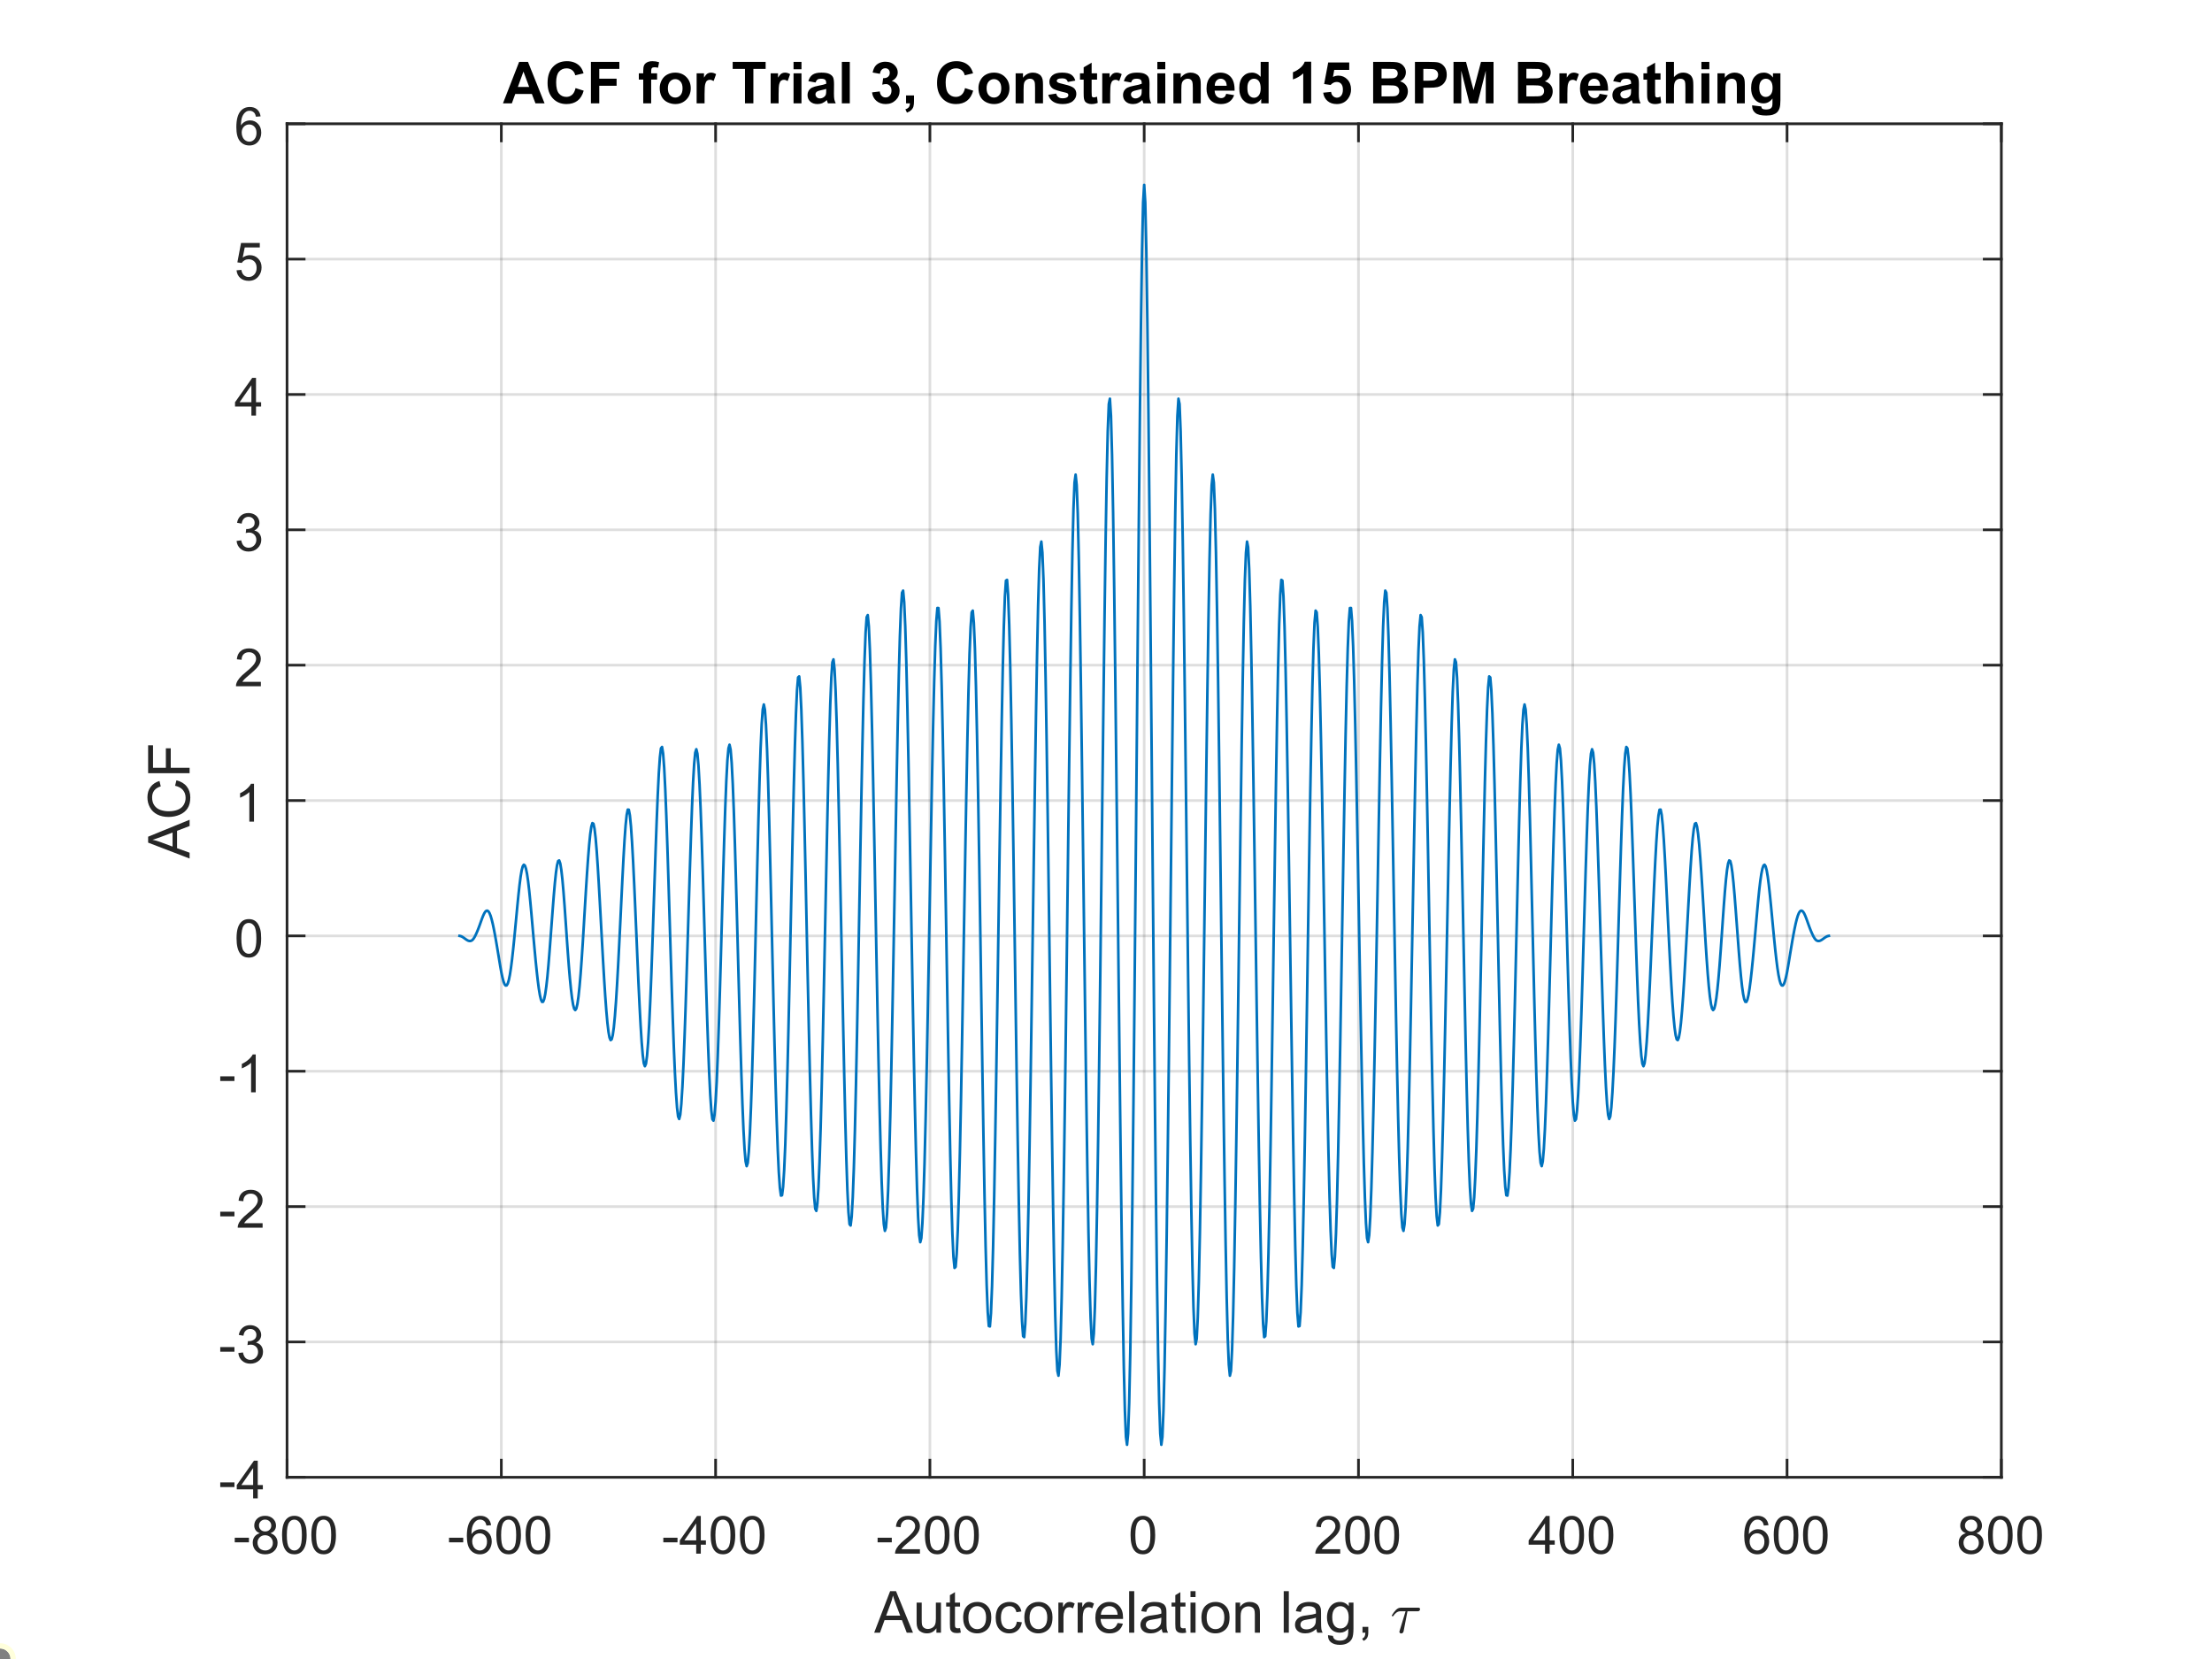 <?xml version="1.0"?>
<!DOCTYPE svg PUBLIC '-//W3C//DTD SVG 1.0//EN'
          'http://www.w3.org/TR/2001/REC-SVG-20010904/DTD/svg10.dtd'>
<svg xmlns:xlink="http://www.w3.org/1999/xlink" style="fill-opacity:1; color-rendering:auto; color-interpolation:auto; text-rendering:auto; stroke:black; stroke-linecap:square; stroke-miterlimit:10; shape-rendering:auto; stroke-opacity:1; fill:black; stroke-dasharray:none; font-weight:normal; stroke-width:1; font-family:'Dialog'; font-style:normal; stroke-linejoin:miter; font-size:12px; stroke-dashoffset:0; image-rendering:auto;" width="840" height="630" xmlns="http://www.w3.org/2000/svg"
><rect width="100%" height="100%" fill="#333333" stroke="none"/><!--Generated by the Batik Graphics2D SVG Generator--><defs id="genericDefs"
  /><g
  ><defs id="defs1"
    ><clipPath clipPathUnits="userSpaceOnUse" id="clipPath1"
      ><path d="M0 0 L840 0 L840 630 L0 630 L0 0 Z"
      /></clipPath
    ></defs
    ><g style="fill:white; stroke:white;"
    ><rect x="0" y="0" width="840" style="clip-path:url(#clipPath1); stroke:none;" height="630"
    /></g
    ><g style="fill:white; text-rendering:optimizeSpeed; color-rendering:optimizeSpeed; image-rendering:optimizeSpeed; shape-rendering:crispEdges; stroke:white; color-interpolation:sRGB;"
    ><rect x="0" width="840" height="630" y="0" style="stroke:none;"
      /><path style="stroke:none;" d="M109 561 L760 561 L760 47 L109 47 Z"
    /></g
    ><g style="stroke-linecap:butt; fill-opacity:0.149; fill:rgb(38,38,38); text-rendering:geometricPrecision; image-rendering:optimizeQuality; color-rendering:optimizeQuality; stroke-linejoin:round; stroke:rgb(38,38,38); color-interpolation:linearRGB; stroke-opacity:0.149;"
    ><line y2="47" style="fill:none;" x1="109" x2="109" y1="561"
      /><line y2="47" style="fill:none;" x1="190.375" x2="190.375" y1="561"
      /><line y2="47" style="fill:none;" x1="271.75" x2="271.75" y1="561"
      /><line y2="47" style="fill:none;" x1="353.125" x2="353.125" y1="561"
      /><line y2="47" style="fill:none;" x1="434.5" x2="434.5" y1="561"
      /><line y2="47" style="fill:none;" x1="515.875" x2="515.875" y1="561"
      /><line y2="47" style="fill:none;" x1="597.25" x2="597.25" y1="561"
      /><line y2="47" style="fill:none;" x1="678.625" x2="678.625" y1="561"
      /><line y2="47" style="fill:none;" x1="760" x2="760" y1="561"
      /><line y2="561" style="fill:none;" x1="760" x2="109" y1="561"
      /><line y2="509.6" style="fill:none;" x1="760" x2="109" y1="509.6"
      /><line y2="458.2" style="fill:none;" x1="760" x2="109" y1="458.2"
      /><line y2="406.8" style="fill:none;" x1="760" x2="109" y1="406.8"
      /><line y2="355.4" style="fill:none;" x1="760" x2="109" y1="355.4"
      /><line y2="304" style="fill:none;" x1="760" x2="109" y1="304"
      /><line y2="252.6" style="fill:none;" x1="760" x2="109" y1="252.6"
      /><line y2="201.2" style="fill:none;" x1="760" x2="109" y1="201.2"
      /><line y2="149.8" style="fill:none;" x1="760" x2="109" y1="149.8"
      /><line y2="98.4" style="fill:none;" x1="760" x2="109" y1="98.4"
      /><line y2="47" style="fill:none;" x1="760" x2="109" y1="47"
      /><line x1="109" x2="760" y1="561" style="stroke-linecap:square; fill-opacity:1; fill:none; stroke-opacity:1;" y2="561"
      /><line x1="109" x2="760" y1="47" style="stroke-linecap:square; fill-opacity:1; fill:none; stroke-opacity:1;" y2="47"
      /><line x1="109" x2="109" y1="561" style="stroke-linecap:square; fill-opacity:1; fill:none; stroke-opacity:1;" y2="554.49"
      /><line x1="190.375" x2="190.375" y1="561" style="stroke-linecap:square; fill-opacity:1; fill:none; stroke-opacity:1;" y2="554.49"
      /><line x1="271.75" x2="271.75" y1="561" style="stroke-linecap:square; fill-opacity:1; fill:none; stroke-opacity:1;" y2="554.49"
      /><line x1="353.125" x2="353.125" y1="561" style="stroke-linecap:square; fill-opacity:1; fill:none; stroke-opacity:1;" y2="554.49"
      /><line x1="434.5" x2="434.5" y1="561" style="stroke-linecap:square; fill-opacity:1; fill:none; stroke-opacity:1;" y2="554.49"
      /><line x1="515.875" x2="515.875" y1="561" style="stroke-linecap:square; fill-opacity:1; fill:none; stroke-opacity:1;" y2="554.49"
      /><line x1="597.25" x2="597.25" y1="561" style="stroke-linecap:square; fill-opacity:1; fill:none; stroke-opacity:1;" y2="554.49"
      /><line x1="678.625" x2="678.625" y1="561" style="stroke-linecap:square; fill-opacity:1; fill:none; stroke-opacity:1;" y2="554.49"
      /><line x1="760" x2="760" y1="561" style="stroke-linecap:square; fill-opacity:1; fill:none; stroke-opacity:1;" y2="554.49"
      /><line x1="109" x2="109" y1="47" style="stroke-linecap:square; fill-opacity:1; fill:none; stroke-opacity:1;" y2="53.51"
      /><line x1="190.375" x2="190.375" y1="47" style="stroke-linecap:square; fill-opacity:1; fill:none; stroke-opacity:1;" y2="53.51"
      /><line x1="271.75" x2="271.75" y1="47" style="stroke-linecap:square; fill-opacity:1; fill:none; stroke-opacity:1;" y2="53.51"
      /><line x1="353.125" x2="353.125" y1="47" style="stroke-linecap:square; fill-opacity:1; fill:none; stroke-opacity:1;" y2="53.51"
      /><line x1="434.5" x2="434.5" y1="47" style="stroke-linecap:square; fill-opacity:1; fill:none; stroke-opacity:1;" y2="53.51"
      /><line x1="515.875" x2="515.875" y1="47" style="stroke-linecap:square; fill-opacity:1; fill:none; stroke-opacity:1;" y2="53.51"
      /><line x1="597.25" x2="597.25" y1="47" style="stroke-linecap:square; fill-opacity:1; fill:none; stroke-opacity:1;" y2="53.51"
      /><line x1="678.625" x2="678.625" y1="47" style="stroke-linecap:square; fill-opacity:1; fill:none; stroke-opacity:1;" y2="53.51"
      /><line x1="760" x2="760" y1="47" style="stroke-linecap:square; fill-opacity:1; fill:none; stroke-opacity:1;" y2="53.51"
    /></g
    ><g transform="translate(109,569)" style="font-size:20px; fill:rgb(38,38,38); text-rendering:geometricPrecision; color-rendering:optimizeQuality; image-rendering:optimizeQuality; stroke:rgb(38,38,38); color-interpolation:linearRGB;"
    ><path style="stroke:none;" d="M-19.859 16.703 L-19.859 14.938 L-14.469 14.938 L-14.469 16.703 L-19.859 16.703 ZM-10.309 13.234 Q-11.402 12.828 -11.926 12.086 Q-12.449 11.344 -12.449 10.312 Q-12.449 8.75 -11.324 7.688 Q-10.199 6.625 -8.34 6.625 Q-6.465 6.625 -5.324 7.711 Q-4.184 8.797 -4.184 10.359 Q-4.184 11.359 -4.707 12.094 Q-5.231 12.828 -6.293 13.234 Q-4.965 13.672 -4.277 14.625 Q-3.59 15.578 -3.59 16.906 Q-3.59 18.75 -4.894 20 Q-6.199 21.25 -8.309 21.25 Q-10.434 21.25 -11.73 19.992 Q-13.027 18.734 -13.027 16.859 Q-13.027 15.469 -12.316 14.523 Q-11.605 13.578 -10.309 13.234 ZM-10.652 10.25 Q-10.652 11.266 -9.996 11.914 Q-9.34 12.562 -8.309 12.562 Q-7.293 12.562 -6.637 11.922 Q-5.981 11.281 -5.981 10.359 Q-5.981 9.391 -6.652 8.727 Q-7.324 8.062 -8.324 8.062 Q-9.324 8.062 -9.988 8.711 Q-10.652 9.359 -10.652 10.25 ZM-11.215 16.875 Q-11.215 17.625 -10.863 18.328 Q-10.512 19.031 -9.809 19.414 Q-9.105 19.797 -8.293 19.797 Q-7.027 19.797 -6.207 18.984 Q-5.387 18.172 -5.387 16.922 Q-5.387 15.656 -6.231 14.828 Q-7.074 14 -8.355 14 Q-9.59 14 -10.402 14.82 Q-11.215 15.641 -11.215 16.875 ZM-1.889 13.938 Q-1.889 11.406 -1.365 9.852 Q-0.842 8.297 0.19 7.461 Q1.221 6.625 2.783 6.625 Q3.939 6.625 4.807 7.086 Q5.674 7.547 6.236 8.422 Q6.799 9.297 7.127 10.555 Q7.455 11.812 7.455 13.938 Q7.455 16.453 6.932 18 Q6.408 19.547 5.385 20.398 Q4.361 21.25 2.783 21.25 Q0.705 21.25 -0.467 19.766 Q-1.889 17.969 -1.889 13.938 ZM-0.076 13.938 Q-0.076 17.469 0.744 18.633 Q1.565 19.797 2.783 19.797 Q3.986 19.797 4.814 18.625 Q5.643 17.453 5.643 13.938 Q5.643 10.406 4.814 9.242 Q3.986 8.078 2.768 8.078 Q1.549 8.078 0.83 9.109 Q-0.076 10.406 -0.076 13.938 ZM9.234 13.938 Q9.234 11.406 9.758 9.852 Q10.281 8.297 11.312 7.461 Q12.344 6.625 13.906 6.625 Q15.062 6.625 15.93 7.086 Q16.797 7.547 17.359 8.422 Q17.922 9.297 18.25 10.555 Q18.578 11.812 18.578 13.938 Q18.578 16.453 18.055 18 Q17.531 19.547 16.508 20.398 Q15.484 21.25 13.906 21.25 Q11.828 21.25 10.656 19.766 Q9.234 17.969 9.234 13.938 ZM11.047 13.938 Q11.047 17.469 11.867 18.633 Q12.688 19.797 13.906 19.797 Q15.109 19.797 15.938 18.625 Q16.766 17.453 16.766 13.938 Q16.766 10.406 15.938 9.242 Q15.109 8.078 13.891 8.078 Q12.672 8.078 11.953 9.109 Q11.047 10.406 11.047 13.938 Z"
    /></g
    ><g transform="translate(190.375,569)" style="font-size:20px; fill:rgb(38,38,38); text-rendering:geometricPrecision; color-rendering:optimizeQuality; image-rendering:optimizeQuality; stroke:rgb(38,38,38); color-interpolation:linearRGB;"
    ><path style="stroke:none;" d="M-19.859 16.703 L-19.859 14.938 L-14.469 14.938 L-14.469 16.703 L-19.859 16.703 ZM-3.887 10.188 L-5.637 10.328 Q-5.871 9.297 -6.293 8.828 Q-7.012 8.062 -8.059 8.062 Q-8.902 8.062 -9.527 8.531 Q-10.355 9.141 -10.84 10.305 Q-11.324 11.469 -11.34 13.609 Q-10.699 12.656 -9.785 12.188 Q-8.871 11.719 -7.856 11.719 Q-6.106 11.719 -4.871 13.008 Q-3.637 14.297 -3.637 16.344 Q-3.637 17.703 -4.215 18.859 Q-4.793 20.016 -5.809 20.633 Q-6.824 21.25 -8.121 21.25 Q-10.309 21.25 -11.699 19.633 Q-13.09 18.016 -13.09 14.297 Q-13.09 10.156 -11.559 8.266 Q-10.215 6.625 -7.949 6.625 Q-6.262 6.625 -5.184 7.57 Q-4.106 8.516 -3.887 10.188 ZM-11.059 16.359 Q-11.059 17.266 -10.676 18.094 Q-10.293 18.922 -9.598 19.359 Q-8.902 19.797 -8.152 19.797 Q-7.027 19.797 -6.231 18.898 Q-5.434 18 -5.434 16.453 Q-5.434 14.969 -6.223 14.117 Q-7.012 13.266 -8.215 13.266 Q-9.402 13.266 -10.23 14.117 Q-11.059 14.969 -11.059 16.359 ZM-1.889 13.938 Q-1.889 11.406 -1.365 9.852 Q-0.842 8.297 0.19 7.461 Q1.221 6.625 2.783 6.625 Q3.939 6.625 4.807 7.086 Q5.674 7.547 6.236 8.422 Q6.799 9.297 7.127 10.555 Q7.455 11.812 7.455 13.938 Q7.455 16.453 6.932 18 Q6.408 19.547 5.385 20.398 Q4.361 21.25 2.783 21.25 Q0.705 21.25 -0.467 19.766 Q-1.889 17.969 -1.889 13.938 ZM-0.076 13.938 Q-0.076 17.469 0.744 18.633 Q1.565 19.797 2.783 19.797 Q3.986 19.797 4.814 18.625 Q5.643 17.453 5.643 13.938 Q5.643 10.406 4.814 9.242 Q3.986 8.078 2.768 8.078 Q1.549 8.078 0.83 9.109 Q-0.076 10.406 -0.076 13.938 ZM9.234 13.938 Q9.234 11.406 9.758 9.852 Q10.281 8.297 11.312 7.461 Q12.344 6.625 13.906 6.625 Q15.062 6.625 15.93 7.086 Q16.797 7.547 17.359 8.422 Q17.922 9.297 18.25 10.555 Q18.578 11.812 18.578 13.938 Q18.578 16.453 18.055 18 Q17.531 19.547 16.508 20.398 Q15.484 21.25 13.906 21.25 Q11.828 21.25 10.656 19.766 Q9.234 17.969 9.234 13.938 ZM11.047 13.938 Q11.047 17.469 11.867 18.633 Q12.688 19.797 13.906 19.797 Q15.109 19.797 15.938 18.625 Q16.766 17.453 16.766 13.938 Q16.766 10.406 15.938 9.242 Q15.109 8.078 13.891 8.078 Q12.672 8.078 11.953 9.109 Q11.047 10.406 11.047 13.938 Z"
    /></g
    ><g transform="translate(271.75,569)" style="font-size:20px; fill:rgb(38,38,38); text-rendering:geometricPrecision; color-rendering:optimizeQuality; image-rendering:optimizeQuality; stroke:rgb(38,38,38); color-interpolation:linearRGB;"
    ><path style="stroke:none;" d="M-19.859 16.703 L-19.859 14.938 L-14.469 14.938 L-14.469 16.703 L-19.859 16.703 ZM-7.371 21 L-7.371 17.578 L-13.59 17.578 L-13.59 15.953 L-7.059 6.688 L-5.621 6.688 L-5.621 15.953 L-3.684 15.953 L-3.684 17.578 L-5.621 17.578 L-5.621 21 L-7.371 21 ZM-7.371 15.953 L-7.371 9.5 L-11.855 15.953 L-7.371 15.953 ZM-1.889 13.938 Q-1.889 11.406 -1.365 9.852 Q-0.842 8.297 0.19 7.461 Q1.221 6.625 2.783 6.625 Q3.939 6.625 4.807 7.086 Q5.674 7.547 6.236 8.422 Q6.799 9.297 7.127 10.555 Q7.455 11.812 7.455 13.938 Q7.455 16.453 6.932 18 Q6.408 19.547 5.385 20.398 Q4.361 21.25 2.783 21.25 Q0.705 21.25 -0.467 19.766 Q-1.889 17.969 -1.889 13.938 ZM-0.076 13.938 Q-0.076 17.469 0.744 18.633 Q1.565 19.797 2.783 19.797 Q3.986 19.797 4.814 18.625 Q5.643 17.453 5.643 13.938 Q5.643 10.406 4.814 9.242 Q3.986 8.078 2.768 8.078 Q1.549 8.078 0.83 9.109 Q-0.076 10.406 -0.076 13.938 ZM9.234 13.938 Q9.234 11.406 9.758 9.852 Q10.281 8.297 11.312 7.461 Q12.344 6.625 13.906 6.625 Q15.062 6.625 15.93 7.086 Q16.797 7.547 17.359 8.422 Q17.922 9.297 18.25 10.555 Q18.578 11.812 18.578 13.938 Q18.578 16.453 18.055 18 Q17.531 19.547 16.508 20.398 Q15.484 21.25 13.906 21.25 Q11.828 21.25 10.656 19.766 Q9.234 17.969 9.234 13.938 ZM11.047 13.938 Q11.047 17.469 11.867 18.633 Q12.688 19.797 13.906 19.797 Q15.109 19.797 15.938 18.625 Q16.766 17.453 16.766 13.938 Q16.766 10.406 15.938 9.242 Q15.109 8.078 13.891 8.078 Q12.672 8.078 11.953 9.109 Q11.047 10.406 11.047 13.938 Z"
    /></g
    ><g transform="translate(353.125,569)" style="font-size:20px; fill:rgb(38,38,38); text-rendering:geometricPrecision; color-rendering:optimizeQuality; image-rendering:optimizeQuality; stroke:rgb(38,38,38); color-interpolation:linearRGB;"
    ><path style="stroke:none;" d="M-19.859 16.703 L-19.859 14.938 L-14.469 14.938 L-14.469 16.703 L-19.859 16.703 ZM-3.777 19.312 L-3.777 21 L-13.23 21 Q-13.246 20.359 -13.027 19.781 Q-12.668 18.812 -11.871 17.875 Q-11.074 16.938 -9.574 15.703 Q-7.231 13.797 -6.41 12.68 Q-5.59 11.562 -5.59 10.562 Q-5.59 9.516 -6.34 8.797 Q-7.09 8.078 -8.293 8.078 Q-9.559 8.078 -10.324 8.844 Q-11.09 9.609 -11.09 10.953 L-12.902 10.766 Q-12.715 8.75 -11.504 7.688 Q-10.293 6.625 -8.246 6.625 Q-6.199 6.625 -4.996 7.766 Q-3.793 8.906 -3.793 10.594 Q-3.793 11.453 -4.144 12.289 Q-4.496 13.125 -5.309 14.039 Q-6.121 14.953 -8.012 16.562 Q-9.605 17.891 -10.051 18.359 Q-10.496 18.828 -10.793 19.312 L-3.777 19.312 ZM-1.889 13.938 Q-1.889 11.406 -1.365 9.852 Q-0.842 8.297 0.19 7.461 Q1.221 6.625 2.783 6.625 Q3.939 6.625 4.807 7.086 Q5.674 7.547 6.236 8.422 Q6.799 9.297 7.127 10.555 Q7.455 11.812 7.455 13.938 Q7.455 16.453 6.932 18 Q6.408 19.547 5.385 20.398 Q4.361 21.25 2.783 21.25 Q0.705 21.25 -0.467 19.766 Q-1.889 17.969 -1.889 13.938 ZM-0.076 13.938 Q-0.076 17.469 0.744 18.633 Q1.565 19.797 2.783 19.797 Q3.986 19.797 4.814 18.625 Q5.643 17.453 5.643 13.938 Q5.643 10.406 4.814 9.242 Q3.986 8.078 2.768 8.078 Q1.549 8.078 0.83 9.109 Q-0.076 10.406 -0.076 13.938 ZM9.234 13.938 Q9.234 11.406 9.758 9.852 Q10.281 8.297 11.312 7.461 Q12.344 6.625 13.906 6.625 Q15.062 6.625 15.93 7.086 Q16.797 7.547 17.359 8.422 Q17.922 9.297 18.25 10.555 Q18.578 11.812 18.578 13.938 Q18.578 16.453 18.055 18 Q17.531 19.547 16.508 20.398 Q15.484 21.25 13.906 21.25 Q11.828 21.25 10.656 19.766 Q9.234 17.969 9.234 13.938 ZM11.047 13.938 Q11.047 17.469 11.867 18.633 Q12.688 19.797 13.906 19.797 Q15.109 19.797 15.938 18.625 Q16.766 17.453 16.766 13.938 Q16.766 10.406 15.938 9.242 Q15.109 8.078 13.891 8.078 Q12.672 8.078 11.953 9.109 Q11.047 10.406 11.047 13.938 Z"
    /></g
    ><g transform="translate(434.5,569)" style="font-size:20px; fill:rgb(38,38,38); text-rendering:geometricPrecision; color-rendering:optimizeQuality; image-rendering:optimizeQuality; stroke:rgb(38,38,38); color-interpolation:linearRGB;"
    ><path style="stroke:none;" d="M-5.172 13.938 Q-5.172 11.406 -4.648 9.852 Q-4.125 8.297 -3.094 7.461 Q-2.062 6.625 -0.5 6.625 Q0.656 6.625 1.523 7.086 Q2.391 7.547 2.953 8.422 Q3.516 9.297 3.844 10.555 Q4.172 11.812 4.172 13.938 Q4.172 16.453 3.648 18 Q3.125 19.547 2.102 20.398 Q1.078 21.25 -0.5 21.25 Q-2.578 21.25 -3.75 19.766 Q-5.172 17.969 -5.172 13.938 ZM-3.359 13.938 Q-3.359 17.469 -2.539 18.633 Q-1.719 19.797 -0.5 19.797 Q0.703 19.797 1.531 18.625 Q2.359 17.453 2.359 13.938 Q2.359 10.406 1.531 9.242 Q0.703 8.078 -0.516 8.078 Q-1.734 8.078 -2.453 9.109 Q-3.359 10.406 -3.359 13.938 Z"
    /></g
    ><g transform="translate(515.875,569)" style="font-size:20px; fill:rgb(38,38,38); text-rendering:geometricPrecision; color-rendering:optimizeQuality; image-rendering:optimizeQuality; stroke:rgb(38,38,38); color-interpolation:linearRGB;"
    ><path style="stroke:none;" d="M-6.938 19.312 L-6.938 21 L-16.391 21 Q-16.406 20.359 -16.188 19.781 Q-15.828 18.812 -15.031 17.875 Q-14.234 16.938 -12.734 15.703 Q-10.391 13.797 -9.57 12.68 Q-8.75 11.562 -8.75 10.562 Q-8.75 9.516 -9.5 8.797 Q-10.25 8.078 -11.453 8.078 Q-12.719 8.078 -13.484 8.844 Q-14.25 9.609 -14.25 10.953 L-16.062 10.766 Q-15.875 8.75 -14.664 7.688 Q-13.453 6.625 -11.406 6.625 Q-9.359 6.625 -8.156 7.766 Q-6.953 8.906 -6.953 10.594 Q-6.953 11.453 -7.305 12.289 Q-7.656 13.125 -8.469 14.039 Q-9.281 14.953 -11.172 16.562 Q-12.766 17.891 -13.211 18.359 Q-13.656 18.828 -13.953 19.312 L-6.938 19.312 ZM-5.049 13.938 Q-5.049 11.406 -4.525 9.852 Q-4.002 8.297 -2.971 7.461 Q-1.94 6.625 -0.377 6.625 Q0.779 6.625 1.647 7.086 Q2.514 7.547 3.076 8.422 Q3.639 9.297 3.967 10.555 Q4.295 11.812 4.295 13.938 Q4.295 16.453 3.772 18 Q3.248 19.547 2.225 20.398 Q1.201 21.25 -0.377 21.25 Q-2.455 21.25 -3.627 19.766 Q-5.049 17.969 -5.049 13.938 ZM-3.236 13.938 Q-3.236 17.469 -2.416 18.633 Q-1.596 19.797 -0.377 19.797 Q0.826 19.797 1.654 18.625 Q2.482 17.453 2.482 13.938 Q2.482 10.406 1.654 9.242 Q0.826 8.078 -0.393 8.078 Q-1.611 8.078 -2.33 9.109 Q-3.236 10.406 -3.236 13.938 ZM6.074 13.938 Q6.074 11.406 6.598 9.852 Q7.121 8.297 8.152 7.461 Q9.184 6.625 10.746 6.625 Q11.902 6.625 12.77 7.086 Q13.637 7.547 14.199 8.422 Q14.762 9.297 15.09 10.555 Q15.418 11.812 15.418 13.938 Q15.418 16.453 14.895 18 Q14.371 19.547 13.348 20.398 Q12.324 21.25 10.746 21.25 Q8.668 21.25 7.496 19.766 Q6.074 17.969 6.074 13.938 ZM7.887 13.938 Q7.887 17.469 8.707 18.633 Q9.527 19.797 10.746 19.797 Q11.949 19.797 12.777 18.625 Q13.605 17.453 13.605 13.938 Q13.605 10.406 12.777 9.242 Q11.949 8.078 10.73 8.078 Q9.512 8.078 8.793 9.109 Q7.887 10.406 7.887 13.938 Z"
    /></g
    ><g transform="translate(597.25,569)" style="font-size:20px; fill:rgb(38,38,38); text-rendering:geometricPrecision; color-rendering:optimizeQuality; image-rendering:optimizeQuality; stroke:rgb(38,38,38); color-interpolation:linearRGB;"
    ><path style="stroke:none;" d="M-10.531 21 L-10.531 17.578 L-16.75 17.578 L-16.75 15.953 L-10.219 6.688 L-8.781 6.688 L-8.781 15.953 L-6.844 15.953 L-6.844 17.578 L-8.781 17.578 L-8.781 21 L-10.531 21 ZM-10.531 15.953 L-10.531 9.5 L-15.016 15.953 L-10.531 15.953 ZM-5.049 13.938 Q-5.049 11.406 -4.525 9.852 Q-4.002 8.297 -2.971 7.461 Q-1.94 6.625 -0.377 6.625 Q0.779 6.625 1.647 7.086 Q2.514 7.547 3.076 8.422 Q3.639 9.297 3.967 10.555 Q4.295 11.812 4.295 13.938 Q4.295 16.453 3.772 18 Q3.248 19.547 2.225 20.398 Q1.201 21.25 -0.377 21.25 Q-2.455 21.25 -3.627 19.766 Q-5.049 17.969 -5.049 13.938 ZM-3.236 13.938 Q-3.236 17.469 -2.416 18.633 Q-1.596 19.797 -0.377 19.797 Q0.826 19.797 1.654 18.625 Q2.482 17.453 2.482 13.938 Q2.482 10.406 1.654 9.242 Q0.826 8.078 -0.393 8.078 Q-1.611 8.078 -2.33 9.109 Q-3.236 10.406 -3.236 13.938 ZM6.074 13.938 Q6.074 11.406 6.598 9.852 Q7.121 8.297 8.152 7.461 Q9.184 6.625 10.746 6.625 Q11.902 6.625 12.77 7.086 Q13.637 7.547 14.199 8.422 Q14.762 9.297 15.09 10.555 Q15.418 11.812 15.418 13.938 Q15.418 16.453 14.895 18 Q14.371 19.547 13.348 20.398 Q12.324 21.25 10.746 21.25 Q8.668 21.25 7.496 19.766 Q6.074 17.969 6.074 13.938 ZM7.887 13.938 Q7.887 17.469 8.707 18.633 Q9.527 19.797 10.746 19.797 Q11.949 19.797 12.777 18.625 Q13.605 17.453 13.605 13.938 Q13.605 10.406 12.777 9.242 Q11.949 8.078 10.73 8.078 Q9.512 8.078 8.793 9.109 Q7.887 10.406 7.887 13.938 Z"
    /></g
    ><g transform="translate(678.625,569)" style="font-size:20px; fill:rgb(38,38,38); text-rendering:geometricPrecision; color-rendering:optimizeQuality; image-rendering:optimizeQuality; stroke:rgb(38,38,38); color-interpolation:linearRGB;"
    ><path style="stroke:none;" d="M-7.047 10.188 L-8.797 10.328 Q-9.031 9.297 -9.453 8.828 Q-10.172 8.062 -11.219 8.062 Q-12.062 8.062 -12.688 8.531 Q-13.516 9.141 -14 10.305 Q-14.484 11.469 -14.5 13.609 Q-13.859 12.656 -12.945 12.188 Q-12.031 11.719 -11.016 11.719 Q-9.266 11.719 -8.031 13.008 Q-6.797 14.297 -6.797 16.344 Q-6.797 17.703 -7.375 18.859 Q-7.953 20.016 -8.969 20.633 Q-9.984 21.25 -11.281 21.25 Q-13.469 21.25 -14.859 19.633 Q-16.25 18.016 -16.25 14.297 Q-16.25 10.156 -14.719 8.266 Q-13.375 6.625 -11.109 6.625 Q-9.422 6.625 -8.344 7.57 Q-7.266 8.516 -7.047 10.188 ZM-14.219 16.359 Q-14.219 17.266 -13.836 18.094 Q-13.453 18.922 -12.758 19.359 Q-12.062 19.797 -11.312 19.797 Q-10.188 19.797 -9.391 18.898 Q-8.594 18 -8.594 16.453 Q-8.594 14.969 -9.383 14.117 Q-10.172 13.266 -11.375 13.266 Q-12.562 13.266 -13.391 14.117 Q-14.219 14.969 -14.219 16.359 ZM-5.049 13.938 Q-5.049 11.406 -4.525 9.852 Q-4.002 8.297 -2.971 7.461 Q-1.94 6.625 -0.377 6.625 Q0.779 6.625 1.647 7.086 Q2.514 7.547 3.076 8.422 Q3.639 9.297 3.967 10.555 Q4.295 11.812 4.295 13.938 Q4.295 16.453 3.772 18 Q3.248 19.547 2.225 20.398 Q1.201 21.25 -0.377 21.25 Q-2.455 21.25 -3.627 19.766 Q-5.049 17.969 -5.049 13.938 ZM-3.236 13.938 Q-3.236 17.469 -2.416 18.633 Q-1.596 19.797 -0.377 19.797 Q0.826 19.797 1.654 18.625 Q2.482 17.453 2.482 13.938 Q2.482 10.406 1.654 9.242 Q0.826 8.078 -0.393 8.078 Q-1.611 8.078 -2.33 9.109 Q-3.236 10.406 -3.236 13.938 ZM6.074 13.938 Q6.074 11.406 6.598 9.852 Q7.121 8.297 8.152 7.461 Q9.184 6.625 10.746 6.625 Q11.902 6.625 12.77 7.086 Q13.637 7.547 14.199 8.422 Q14.762 9.297 15.09 10.555 Q15.418 11.812 15.418 13.938 Q15.418 16.453 14.895 18 Q14.371 19.547 13.348 20.398 Q12.324 21.25 10.746 21.25 Q8.668 21.25 7.496 19.766 Q6.074 17.969 6.074 13.938 ZM7.887 13.938 Q7.887 17.469 8.707 18.633 Q9.527 19.797 10.746 19.797 Q11.949 19.797 12.777 18.625 Q13.605 17.453 13.605 13.938 Q13.605 10.406 12.777 9.242 Q11.949 8.078 10.73 8.078 Q9.512 8.078 8.793 9.109 Q7.887 10.406 7.887 13.938 Z"
    /></g
    ><g transform="translate(760,569)" style="font-size:20px; fill:rgb(38,38,38); text-rendering:geometricPrecision; color-rendering:optimizeQuality; image-rendering:optimizeQuality; stroke:rgb(38,38,38); color-interpolation:linearRGB;"
    ><path style="stroke:none;" d="M-13.469 13.234 Q-14.562 12.828 -15.086 12.086 Q-15.609 11.344 -15.609 10.312 Q-15.609 8.75 -14.484 7.688 Q-13.359 6.625 -11.5 6.625 Q-9.625 6.625 -8.484 7.711 Q-7.344 8.797 -7.344 10.359 Q-7.344 11.359 -7.867 12.094 Q-8.391 12.828 -9.453 13.234 Q-8.125 13.672 -7.438 14.625 Q-6.75 15.578 -6.75 16.906 Q-6.75 18.75 -8.055 20 Q-9.359 21.25 -11.469 21.25 Q-13.594 21.25 -14.891 19.992 Q-16.188 18.734 -16.188 16.859 Q-16.188 15.469 -15.477 14.523 Q-14.766 13.578 -13.469 13.234 ZM-13.812 10.25 Q-13.812 11.266 -13.156 11.914 Q-12.5 12.562 -11.469 12.562 Q-10.453 12.562 -9.797 11.922 Q-9.141 11.281 -9.141 10.359 Q-9.141 9.391 -9.812 8.727 Q-10.484 8.062 -11.484 8.062 Q-12.484 8.062 -13.148 8.711 Q-13.812 9.359 -13.812 10.25 ZM-14.375 16.875 Q-14.375 17.625 -14.023 18.328 Q-13.672 19.031 -12.969 19.414 Q-12.266 19.797 -11.453 19.797 Q-10.188 19.797 -9.367 18.984 Q-8.547 18.172 -8.547 16.922 Q-8.547 15.656 -9.391 14.828 Q-10.234 14 -11.516 14 Q-12.75 14 -13.562 14.82 Q-14.375 15.641 -14.375 16.875 ZM-5.049 13.938 Q-5.049 11.406 -4.525 9.852 Q-4.002 8.297 -2.971 7.461 Q-1.94 6.625 -0.377 6.625 Q0.779 6.625 1.647 7.086 Q2.514 7.547 3.076 8.422 Q3.639 9.297 3.967 10.555 Q4.295 11.812 4.295 13.938 Q4.295 16.453 3.772 18 Q3.248 19.547 2.225 20.398 Q1.201 21.25 -0.377 21.25 Q-2.455 21.25 -3.627 19.766 Q-5.049 17.969 -5.049 13.938 ZM-3.236 13.938 Q-3.236 17.469 -2.416 18.633 Q-1.596 19.797 -0.377 19.797 Q0.826 19.797 1.654 18.625 Q2.482 17.453 2.482 13.938 Q2.482 10.406 1.654 9.242 Q0.826 8.078 -0.393 8.078 Q-1.611 8.078 -2.33 9.109 Q-3.236 10.406 -3.236 13.938 ZM6.074 13.938 Q6.074 11.406 6.598 9.852 Q7.121 8.297 8.152 7.461 Q9.184 6.625 10.746 6.625 Q11.902 6.625 12.77 7.086 Q13.637 7.547 14.199 8.422 Q14.762 9.297 15.09 10.555 Q15.418 11.812 15.418 13.938 Q15.418 16.453 14.895 18 Q14.371 19.547 13.348 20.398 Q12.324 21.25 10.746 21.25 Q8.668 21.25 7.496 19.766 Q6.074 17.969 6.074 13.938 ZM7.887 13.938 Q7.887 17.469 8.707 18.633 Q9.527 19.797 10.746 19.797 Q11.949 19.797 12.777 18.625 Q13.605 17.453 13.605 13.938 Q13.605 10.406 12.777 9.242 Q11.949 8.078 10.73 8.078 Q9.512 8.078 8.793 9.109 Q7.887 10.406 7.887 13.938 Z"
    /></g
    ><g transform="translate(332,620)" style="font-size:22px; fill:rgb(38,38,38); text-rendering:geometricPrecision; color-rendering:optimizeQuality; image-rendering:optimizeQuality; stroke:rgb(38,38,38); color-interpolation:linearRGB;"
    ><path style="stroke:none;" d="M-0.031 0 L6.016 -15.75 L8.266 -15.75 L14.703 0 L12.328 0 L10.5 -4.766 L3.906 -4.766 L2.188 0 L-0.031 0 ZM4.516 -6.469 L9.844 -6.469 L8.203 -10.828 Q7.453 -12.812 7.094 -14.094 Q6.797 -12.578 6.234 -11.094 L4.516 -6.469 ZM23.596 0 L23.596 -1.672 Q22.268 0.266 19.986 0.266 Q18.971 0.266 18.096 -0.125 Q17.221 -0.516 16.799 -1.102 Q16.377 -1.688 16.205 -2.531 Q16.08 -3.109 16.08 -4.344 L16.08 -11.406 L18.018 -11.406 L18.018 -5.078 Q18.018 -3.562 18.127 -3.047 Q18.314 -2.281 18.908 -1.844 Q19.502 -1.406 20.361 -1.406 Q21.236 -1.406 22.002 -1.852 Q22.768 -2.297 23.08 -3.062 Q23.393 -3.828 23.393 -5.297 L23.393 -11.406 L25.33 -11.406 L25.33 0 L23.596 0 ZM32.581 -1.734 L32.862 -0.016 Q32.05 0.156 31.394 0.156 Q30.347 0.156 29.769 -0.18 Q29.19 -0.516 28.956 -1.055 Q28.722 -1.594 28.722 -3.344 L28.722 -9.906 L27.3 -9.906 L27.3 -11.406 L28.722 -11.406 L28.722 -14.234 L30.644 -15.391 L30.644 -11.406 L32.581 -11.406 L32.581 -9.906 L30.644 -9.906 L30.644 -3.234 Q30.644 -2.406 30.745 -2.172 Q30.847 -1.938 31.073 -1.797 Q31.3 -1.656 31.737 -1.656 Q32.05 -1.656 32.581 -1.734 ZM33.756 -5.703 Q33.756 -8.875 35.522 -10.406 Q36.99 -11.672 39.1 -11.672 Q41.459 -11.672 42.951 -10.125 Q44.443 -8.578 44.443 -5.859 Q44.443 -3.656 43.779 -2.398 Q43.115 -1.141 41.857 -0.438 Q40.6 0.266 39.1 0.266 Q36.709 0.266 35.232 -1.273 Q33.756 -2.812 33.756 -5.703 ZM35.74 -5.703 Q35.74 -3.516 36.693 -2.422 Q37.647 -1.328 39.1 -1.328 Q40.537 -1.328 41.498 -2.43 Q42.459 -3.531 42.459 -5.766 Q42.459 -7.891 41.498 -8.977 Q40.537 -10.062 39.1 -10.062 Q37.647 -10.062 36.693 -8.977 Q35.74 -7.891 35.74 -5.703 ZM54.148 -4.172 L56.054 -3.938 Q55.741 -1.969 54.46 -0.852 Q53.179 0.266 51.304 0.266 Q48.96 0.266 47.538 -1.266 Q46.116 -2.797 46.116 -5.656 Q46.116 -7.516 46.726 -8.898 Q47.335 -10.281 48.593 -10.977 Q49.851 -11.672 51.319 -11.672 Q53.179 -11.672 54.358 -10.727 Q55.538 -9.781 55.866 -8.062 L53.991 -7.766 Q53.726 -8.922 53.038 -9.5 Q52.351 -10.078 51.398 -10.078 Q49.929 -10.078 49.015 -9.031 Q48.101 -7.984 48.101 -5.719 Q48.101 -3.422 48.983 -2.375 Q49.866 -1.328 51.288 -1.328 Q52.429 -1.328 53.187 -2.031 Q53.944 -2.734 54.148 -4.172 ZM56.991 -5.703 Q56.991 -8.875 58.757 -10.406 Q60.226 -11.672 62.335 -11.672 Q64.694 -11.672 66.186 -10.125 Q67.679 -8.578 67.679 -5.859 Q67.679 -3.656 67.015 -2.398 Q66.351 -1.141 65.093 -0.438 Q63.835 0.266 62.335 0.266 Q59.944 0.266 58.468 -1.273 Q56.991 -2.812 56.991 -5.703 ZM58.976 -5.703 Q58.976 -3.516 59.929 -2.422 Q60.882 -1.328 62.335 -1.328 Q63.773 -1.328 64.733 -2.43 Q65.694 -3.531 65.694 -5.766 Q65.694 -7.891 64.733 -8.977 Q63.773 -10.062 62.335 -10.062 Q60.882 -10.062 59.929 -8.977 Q58.976 -7.891 58.976 -5.703 ZM69.914 0 L69.914 -11.406 L71.664 -11.406 L71.664 -9.672 Q72.32 -10.891 72.891 -11.281 Q73.461 -11.672 74.133 -11.672 Q75.117 -11.672 76.117 -11.047 L75.461 -9.25 Q74.742 -9.672 74.039 -9.672 Q73.398 -9.672 72.898 -9.289 Q72.398 -8.906 72.18 -8.234 Q71.852 -7.203 71.852 -5.969 L71.852 0 L69.914 0 ZM77.24 0 L77.24 -11.406 L78.99 -11.406 L78.99 -9.672 Q79.647 -10.891 80.217 -11.281 Q80.787 -11.672 81.459 -11.672 Q82.443 -11.672 83.443 -11.047 L82.787 -9.25 Q82.068 -9.672 81.365 -9.672 Q80.725 -9.672 80.225 -9.289 Q79.725 -8.906 79.506 -8.234 Q79.178 -7.203 79.178 -5.969 L79.178 0 L77.24 0 ZM92.41 -3.672 L94.41 -3.422 Q93.926 -1.672 92.652 -0.703 Q91.379 0.266 89.379 0.266 Q86.879 0.266 85.418 -1.281 Q83.957 -2.828 83.957 -5.609 Q83.957 -8.484 85.434 -10.078 Q86.91 -11.672 89.285 -11.672 Q91.566 -11.672 93.019 -10.109 Q94.473 -8.547 94.473 -5.719 Q94.473 -5.547 94.457 -5.203 L85.941 -5.203 Q86.051 -3.328 87.012 -2.328 Q87.973 -1.328 89.394 -1.328 Q90.457 -1.328 91.207 -1.891 Q91.957 -2.453 92.41 -3.672 ZM86.051 -6.797 L92.426 -6.797 Q92.301 -8.234 91.691 -8.953 Q90.769 -10.078 89.301 -10.078 Q87.973 -10.078 87.066 -9.188 Q86.16 -8.297 86.051 -6.797 ZM96.786 0 L96.786 -15.75 L98.724 -15.75 L98.724 0 L96.786 0 ZM109.158 -1.406 Q108.096 -0.5 107.096 -0.117 Q106.096 0.266 104.955 0.266 Q103.08 0.266 102.072 -0.656 Q101.064 -1.578 101.064 -3.016 Q101.064 -3.844 101.447 -4.539 Q101.83 -5.234 102.447 -5.648 Q103.064 -6.062 103.83 -6.281 Q104.408 -6.438 105.549 -6.578 Q107.893 -6.859 109.002 -7.234 Q109.018 -7.641 109.018 -7.75 Q109.018 -8.922 108.471 -9.406 Q107.721 -10.062 106.268 -10.062 Q104.893 -10.062 104.244 -9.586 Q103.596 -9.109 103.283 -7.891 L101.393 -8.156 Q101.658 -9.375 102.244 -10.117 Q102.83 -10.859 103.947 -11.266 Q105.064 -11.672 106.549 -11.672 Q108.002 -11.672 108.916 -11.328 Q109.83 -10.984 110.26 -10.461 Q110.689 -9.938 110.861 -9.141 Q110.955 -8.641 110.955 -7.359 L110.955 -4.781 Q110.955 -2.078 111.08 -1.367 Q111.205 -0.656 111.564 0 L109.549 0 Q109.252 -0.609 109.158 -1.406 ZM109.002 -5.719 Q107.955 -5.297 105.846 -5 Q104.658 -4.828 104.158 -4.609 Q103.658 -4.391 103.393 -3.977 Q103.127 -3.562 103.127 -3.062 Q103.127 -2.281 103.713 -1.766 Q104.299 -1.25 105.424 -1.25 Q106.549 -1.25 107.416 -1.742 Q108.283 -2.234 108.689 -3.078 Q109.002 -3.734 109.002 -5.016 L109.002 -5.719 ZM118.175 -1.734 L118.456 -0.016 Q117.644 0.156 116.987 0.156 Q115.94 0.156 115.362 -0.18 Q114.784 -0.516 114.55 -1.055 Q114.315 -1.594 114.315 -3.344 L114.315 -9.906 L112.894 -9.906 L112.894 -11.406 L114.315 -11.406 L114.315 -14.234 L116.237 -15.391 L116.237 -11.406 L118.175 -11.406 L118.175 -9.906 L116.237 -9.906 L116.237 -3.234 Q116.237 -2.406 116.339 -2.172 Q116.44 -1.938 116.667 -1.797 Q116.894 -1.656 117.331 -1.656 Q117.644 -1.656 118.175 -1.734 ZM120.084 -13.531 L120.084 -15.75 L122.006 -15.75 L122.006 -13.531 L120.084 -13.531 ZM120.084 0 L120.084 -11.406 L122.006 -11.406 L122.006 0 L120.084 0 ZM124.237 -5.703 Q124.237 -8.875 126.003 -10.406 Q127.472 -11.672 129.581 -11.672 Q131.94 -11.672 133.433 -10.125 Q134.925 -8.578 134.925 -5.859 Q134.925 -3.656 134.261 -2.398 Q133.597 -1.141 132.339 -0.438 Q131.081 0.266 129.581 0.266 Q127.19 0.266 125.714 -1.273 Q124.237 -2.812 124.237 -5.703 ZM126.222 -5.703 Q126.222 -3.516 127.175 -2.422 Q128.128 -1.328 129.581 -1.328 Q131.019 -1.328 131.98 -2.43 Q132.94 -3.531 132.94 -5.766 Q132.94 -7.891 131.98 -8.977 Q131.019 -10.062 129.581 -10.062 Q128.128 -10.062 127.175 -8.977 Q126.222 -7.891 126.222 -5.703 ZM137.191 0 L137.191 -11.406 L138.926 -11.406 L138.926 -9.781 Q140.191 -11.672 142.566 -11.672 Q143.598 -11.672 144.457 -11.297 Q145.316 -10.922 145.746 -10.32 Q146.176 -9.719 146.348 -8.891 Q146.457 -8.359 146.457 -7.016 L146.457 0 L144.519 0 L144.519 -6.938 Q144.519 -8.125 144.301 -8.711 Q144.082 -9.297 143.504 -9.641 Q142.926 -9.984 142.144 -9.984 Q140.91 -9.984 140.019 -9.203 Q139.129 -8.422 139.129 -6.234 L139.129 0 L137.191 0 ZM155.492 0 L155.492 -15.75 L157.43 -15.75 L157.43 0 L155.492 0 ZM167.864 -1.406 Q166.802 -0.5 165.802 -0.117 Q164.802 0.266 163.661 0.266 Q161.786 0.266 160.778 -0.656 Q159.77 -1.578 159.77 -3.016 Q159.77 -3.844 160.153 -4.539 Q160.536 -5.234 161.153 -5.648 Q161.77 -6.062 162.536 -6.281 Q163.114 -6.438 164.255 -6.578 Q166.599 -6.859 167.708 -7.234 Q167.724 -7.641 167.724 -7.75 Q167.724 -8.922 167.177 -9.406 Q166.427 -10.062 164.974 -10.062 Q163.599 -10.062 162.95 -9.586 Q162.302 -9.109 161.989 -7.891 L160.099 -8.156 Q160.364 -9.375 160.95 -10.117 Q161.536 -10.859 162.653 -11.266 Q163.77 -11.672 165.255 -11.672 Q166.708 -11.672 167.622 -11.328 Q168.536 -10.984 168.966 -10.461 Q169.395 -9.938 169.567 -9.141 Q169.661 -8.641 169.661 -7.359 L169.661 -4.781 Q169.661 -2.078 169.786 -1.367 Q169.911 -0.656 170.27 0 L168.255 0 Q167.958 -0.609 167.864 -1.406 ZM167.708 -5.719 Q166.661 -5.297 164.552 -5 Q163.364 -4.828 162.864 -4.609 Q162.364 -4.391 162.099 -3.977 Q161.833 -3.562 161.833 -3.062 Q161.833 -2.281 162.419 -1.766 Q163.005 -1.25 164.13 -1.25 Q165.255 -1.25 166.122 -1.742 Q166.989 -2.234 167.395 -3.078 Q167.708 -3.734 167.708 -5.016 L167.708 -5.719 ZM172.303 0.953 L174.178 1.219 Q174.303 2.094 174.834 2.5 Q175.553 3.031 176.803 3.031 Q178.147 3.031 178.881 2.492 Q179.615 1.953 179.865 0.984 Q180.022 0.391 180.006 -1.5 Q178.74 0 176.85 0 Q174.49 0 173.201 -1.695 Q171.912 -3.391 171.912 -5.766 Q171.912 -7.406 172.506 -8.781 Q173.1 -10.156 174.225 -10.914 Q175.35 -11.672 176.865 -11.672 Q178.881 -11.672 180.193 -10.031 L180.193 -11.406 L181.975 -11.406 L181.975 -1.547 Q181.975 1.125 181.428 2.234 Q180.881 3.344 179.709 3.984 Q178.537 4.625 176.818 4.625 Q174.772 4.625 173.514 3.711 Q172.256 2.797 172.303 0.953 ZM173.912 -5.906 Q173.912 -3.656 174.803 -2.625 Q175.693 -1.594 177.037 -1.594 Q178.365 -1.594 179.264 -2.625 Q180.162 -3.656 180.162 -5.844 Q180.162 -7.938 179.232 -9 Q178.303 -10.062 177.006 -10.062 Q175.709 -10.062 174.81 -9.016 Q173.912 -7.969 173.912 -5.906 ZM185.398 0 L185.398 -2.203 L187.601 -2.203 L187.601 0 Q187.601 1.219 187.171 1.961 Q186.741 2.703 185.804 3.109 L185.273 2.281 Q185.882 2.016 186.171 1.5 Q186.46 0.984 186.491 0 L185.398 0 Z"
    /></g
    ><g transform="translate(528,620)" style="font-size:22px; fill:rgb(38,38,38); text-rendering:geometricPrecision; image-rendering:optimizeQuality; color-rendering:optimizeQuality; font-family:'mwb_cmmi10'; stroke:rgb(38,38,38); color-interpolation:linearRGB;"
    ><path style="stroke:none;" d="M3.422 -0.328 Q3.422 -0.484 3.453 -0.562 L5.766 -8.125 L3.781 -8.125 Q2.969 -8.125 2.273 -7.617 Q1.578 -7.109 1.125 -6.344 Q1.078 -6.25 0.984 -6.25 L0.734 -6.25 Q0.531 -6.25 0.531 -6.469 Q0.531 -6.516 0.562 -6.594 Q1.297 -7.828 2.117 -8.656 Q2.938 -9.484 3.969 -9.484 L10.703 -9.484 Q10.953 -9.484 11.109 -9.32 Q11.266 -9.156 11.266 -8.922 Q11.266 -8.609 11.039 -8.367 Q10.812 -8.125 10.469 -8.125 L6.484 -8.125 L5.016 -0.531 Q4.938 -0.172 4.695 0.062 Q4.453 0.297 4.094 0.297 Q3.812 0.297 3.617 0.117 Q3.422 -0.062 3.422 -0.328 Z"
    /></g
    ><g style="fill:rgb(38,38,38); text-rendering:geometricPrecision; color-rendering:optimizeQuality; image-rendering:optimizeQuality; stroke-linejoin:round; stroke:rgb(38,38,38); color-interpolation:linearRGB;"
    ><line y2="47" style="fill:none;" x1="109" x2="109" y1="561"
      /><line y2="47" style="fill:none;" x1="760" x2="760" y1="561"
      /><line y2="561" style="fill:none;" x1="109" x2="115.51" y1="561"
      /><line y2="509.6" style="fill:none;" x1="109" x2="115.51" y1="509.6"
      /><line y2="458.2" style="fill:none;" x1="109" x2="115.51" y1="458.2"
      /><line y2="406.8" style="fill:none;" x1="109" x2="115.51" y1="406.8"
      /><line y2="355.4" style="fill:none;" x1="109" x2="115.51" y1="355.4"
      /><line y2="304" style="fill:none;" x1="109" x2="115.51" y1="304"
      /><line y2="252.6" style="fill:none;" x1="109" x2="115.51" y1="252.6"
      /><line y2="201.2" style="fill:none;" x1="109" x2="115.51" y1="201.2"
      /><line y2="149.8" style="fill:none;" x1="109" x2="115.51" y1="149.8"
      /><line y2="98.4" style="fill:none;" x1="109" x2="115.51" y1="98.4"
      /><line y2="47" style="fill:none;" x1="109" x2="115.51" y1="47"
      /><line y2="561" style="fill:none;" x1="760" x2="753.49" y1="561"
      /><line y2="509.6" style="fill:none;" x1="760" x2="753.49" y1="509.6"
      /><line y2="458.2" style="fill:none;" x1="760" x2="753.49" y1="458.2"
      /><line y2="406.8" style="fill:none;" x1="760" x2="753.49" y1="406.8"
      /><line y2="355.4" style="fill:none;" x1="760" x2="753.49" y1="355.4"
      /><line y2="304" style="fill:none;" x1="760" x2="753.49" y1="304"
      /><line y2="252.6" style="fill:none;" x1="760" x2="753.49" y1="252.6"
      /><line y2="201.2" style="fill:none;" x1="760" x2="753.49" y1="201.2"
      /><line y2="149.8" style="fill:none;" x1="760" x2="753.49" y1="149.8"
      /><line y2="98.4" style="fill:none;" x1="760" x2="753.49" y1="98.4"
      /><line y2="47" style="fill:none;" x1="760" x2="753.49" y1="47"
    /></g
    ><g transform="translate(101,561)" style="font-size:20px; fill:rgb(38,38,38); text-rendering:geometricPrecision; color-rendering:optimizeQuality; image-rendering:optimizeQuality; stroke:rgb(38,38,38); color-interpolation:linearRGB;"
    ><path style="stroke:none;" d="M-17.359 3.703 L-17.359 1.938 L-11.969 1.938 L-11.969 3.703 L-17.359 3.703 ZM-4.871 8 L-4.871 4.578 L-11.09 4.578 L-11.09 2.953 L-4.559 -6.312 L-3.121 -6.312 L-3.121 2.953 L-1.184 2.953 L-1.184 4.578 L-3.121 4.578 L-3.121 8 L-4.871 8 ZM-4.871 2.953 L-4.871 -3.5 L-9.355 2.953 L-4.871 2.953 Z"
    /></g
    ><g transform="translate(101,509.6)" style="font-size:20px; fill:rgb(38,38,38); text-rendering:geometricPrecision; color-rendering:optimizeQuality; image-rendering:optimizeQuality; stroke:rgb(38,38,38); color-interpolation:linearRGB;"
    ><path style="stroke:none;" d="M-17.359 3.703 L-17.359 1.938 L-11.969 1.938 L-11.969 3.703 L-17.359 3.703 ZM-10.496 4.219 L-8.746 3.984 Q-8.434 5.484 -7.707 6.141 Q-6.981 6.797 -5.934 6.797 Q-4.699 6.797 -3.848 5.938 Q-2.996 5.078 -2.996 3.812 Q-2.996 2.594 -3.785 1.812 Q-4.574 1.031 -5.793 1.031 Q-6.293 1.031 -7.027 1.219 L-6.84 -0.328 Q-6.668 -0.297 -6.559 -0.297 Q-5.434 -0.297 -4.535 -0.883 Q-3.637 -1.469 -3.637 -2.688 Q-3.637 -3.656 -4.293 -4.297 Q-4.949 -4.938 -5.981 -4.938 Q-6.996 -4.938 -7.684 -4.289 Q-8.371 -3.641 -8.559 -2.359 L-10.324 -2.672 Q-9.996 -4.438 -8.855 -5.406 Q-7.715 -6.375 -6.012 -6.375 Q-4.84 -6.375 -3.856 -5.875 Q-2.871 -5.375 -2.348 -4.5 Q-1.824 -3.625 -1.824 -2.656 Q-1.824 -1.734 -2.324 -0.969 Q-2.824 -0.203 -3.793 0.25 Q-2.527 0.531 -1.824 1.461 Q-1.121 2.391 -1.121 3.766 Q-1.121 5.641 -2.488 6.945 Q-3.856 8.25 -5.949 8.25 Q-7.84 8.25 -9.082 7.125 Q-10.324 6 -10.496 4.219 Z"
    /></g
    ><g transform="translate(101,458.2)" style="font-size:20px; fill:rgb(38,38,38); text-rendering:geometricPrecision; color-rendering:optimizeQuality; image-rendering:optimizeQuality; stroke:rgb(38,38,38); color-interpolation:linearRGB;"
    ><path style="stroke:none;" d="M-17.359 3.703 L-17.359 1.938 L-11.969 1.938 L-11.969 3.703 L-17.359 3.703 ZM-1.277 6.312 L-1.277 8 L-10.73 8 Q-10.746 7.359 -10.527 6.781 Q-10.168 5.812 -9.371 4.875 Q-8.574 3.938 -7.074 2.703 Q-4.731 0.797 -3.91 -0.32 Q-3.09 -1.438 -3.09 -2.438 Q-3.09 -3.484 -3.84 -4.203 Q-4.59 -4.922 -5.793 -4.922 Q-7.059 -4.922 -7.824 -4.156 Q-8.59 -3.391 -8.59 -2.047 L-10.402 -2.234 Q-10.215 -4.25 -9.004 -5.312 Q-7.793 -6.375 -5.746 -6.375 Q-3.699 -6.375 -2.496 -5.234 Q-1.293 -4.094 -1.293 -2.406 Q-1.293 -1.547 -1.645 -0.711 Q-1.996 0.125 -2.809 1.039 Q-3.621 1.953 -5.512 3.562 Q-7.106 4.891 -7.551 5.359 Q-7.996 5.828 -8.293 6.312 L-1.277 6.312 Z"
    /></g
    ><g transform="translate(101,406.8)" style="font-size:20px; fill:rgb(38,38,38); text-rendering:geometricPrecision; color-rendering:optimizeQuality; image-rendering:optimizeQuality; stroke:rgb(38,38,38); color-interpolation:linearRGB;"
    ><path style="stroke:none;" d="M-17.359 3.703 L-17.359 1.938 L-11.969 1.938 L-11.969 3.703 L-17.359 3.703 ZM-3.887 8 L-5.652 8 L-5.652 -3.203 Q-6.277 -2.594 -7.309 -1.992 Q-8.34 -1.391 -9.168 -1.078 L-9.168 -2.781 Q-7.684 -3.469 -6.582 -4.461 Q-5.481 -5.453 -5.027 -6.375 L-3.887 -6.375 L-3.887 8 Z"
    /></g
    ><g transform="translate(101,355.4)" style="font-size:20px; fill:rgb(38,38,38); text-rendering:geometricPrecision; color-rendering:optimizeQuality; image-rendering:optimizeQuality; stroke:rgb(38,38,38); color-interpolation:linearRGB;"
    ><path style="stroke:none;" d="M-11.172 0.938 Q-11.172 -1.594 -10.648 -3.148 Q-10.125 -4.703 -9.094 -5.539 Q-8.062 -6.375 -6.5 -6.375 Q-5.344 -6.375 -4.477 -5.914 Q-3.609 -5.453 -3.047 -4.578 Q-2.484 -3.703 -2.156 -2.445 Q-1.828 -1.188 -1.828 0.938 Q-1.828 3.453 -2.352 5 Q-2.875 6.547 -3.898 7.398 Q-4.922 8.25 -6.5 8.25 Q-8.578 8.25 -9.75 6.766 Q-11.172 4.969 -11.172 0.938 ZM-9.359 0.938 Q-9.359 4.469 -8.539 5.633 Q-7.719 6.797 -6.5 6.797 Q-5.297 6.797 -4.469 5.625 Q-3.641 4.453 -3.641 0.938 Q-3.641 -2.594 -4.469 -3.758 Q-5.297 -4.922 -6.516 -4.922 Q-7.734 -4.922 -8.453 -3.891 Q-9.359 -2.594 -9.359 0.938 Z"
    /></g
    ><g transform="translate(101,304)" style="font-size:20px; fill:rgb(38,38,38); text-rendering:geometricPrecision; color-rendering:optimizeQuality; image-rendering:optimizeQuality; stroke:rgb(38,38,38); color-interpolation:linearRGB;"
    ><path style="stroke:none;" d="M-4.547 8 L-6.312 8 L-6.312 -3.203 Q-6.938 -2.594 -7.969 -1.992 Q-9 -1.391 -9.828 -1.078 L-9.828 -2.781 Q-8.344 -3.469 -7.242 -4.461 Q-6.141 -5.453 -5.688 -6.375 L-4.547 -6.375 L-4.547 8 Z"
    /></g
    ><g transform="translate(101,252.6)" style="font-size:20px; fill:rgb(38,38,38); text-rendering:geometricPrecision; color-rendering:optimizeQuality; image-rendering:optimizeQuality; stroke:rgb(38,38,38); color-interpolation:linearRGB;"
    ><path style="stroke:none;" d="M-1.938 6.312 L-1.938 8 L-11.391 8 Q-11.406 7.359 -11.188 6.781 Q-10.828 5.812 -10.031 4.875 Q-9.234 3.938 -7.734 2.703 Q-5.391 0.797 -4.57 -0.32 Q-3.75 -1.438 -3.75 -2.438 Q-3.75 -3.484 -4.5 -4.203 Q-5.25 -4.922 -6.453 -4.922 Q-7.719 -4.922 -8.484 -4.156 Q-9.25 -3.391 -9.25 -2.047 L-11.062 -2.234 Q-10.875 -4.25 -9.664 -5.312 Q-8.453 -6.375 -6.406 -6.375 Q-4.359 -6.375 -3.156 -5.234 Q-1.953 -4.094 -1.953 -2.406 Q-1.953 -1.547 -2.305 -0.711 Q-2.656 0.125 -3.469 1.039 Q-4.281 1.953 -6.172 3.562 Q-7.766 4.891 -8.211 5.359 Q-8.656 5.828 -8.953 6.312 L-1.938 6.312 Z"
    /></g
    ><g transform="translate(101,201.2)" style="font-size:20px; fill:rgb(38,38,38); text-rendering:geometricPrecision; color-rendering:optimizeQuality; image-rendering:optimizeQuality; stroke:rgb(38,38,38); color-interpolation:linearRGB;"
    ><path style="stroke:none;" d="M-11.156 4.219 L-9.406 3.984 Q-9.094 5.484 -8.367 6.141 Q-7.641 6.797 -6.594 6.797 Q-5.359 6.797 -4.508 5.938 Q-3.656 5.078 -3.656 3.812 Q-3.656 2.594 -4.445 1.812 Q-5.234 1.031 -6.453 1.031 Q-6.953 1.031 -7.688 1.219 L-7.5 -0.328 Q-7.328 -0.297 -7.219 -0.297 Q-6.094 -0.297 -5.195 -0.883 Q-4.297 -1.469 -4.297 -2.688 Q-4.297 -3.656 -4.953 -4.297 Q-5.609 -4.938 -6.641 -4.938 Q-7.656 -4.938 -8.344 -4.289 Q-9.031 -3.641 -9.219 -2.359 L-10.984 -2.672 Q-10.656 -4.438 -9.516 -5.406 Q-8.375 -6.375 -6.672 -6.375 Q-5.5 -6.375 -4.516 -5.875 Q-3.531 -5.375 -3.008 -4.5 Q-2.484 -3.625 -2.484 -2.656 Q-2.484 -1.734 -2.984 -0.969 Q-3.484 -0.203 -4.453 0.25 Q-3.188 0.531 -2.484 1.461 Q-1.781 2.391 -1.781 3.766 Q-1.781 5.641 -3.148 6.945 Q-4.516 8.25 -6.609 8.25 Q-8.5 8.25 -9.742 7.125 Q-10.984 6 -11.156 4.219 Z"
    /></g
    ><g transform="translate(101,149.8)" style="font-size:20px; fill:rgb(38,38,38); text-rendering:geometricPrecision; color-rendering:optimizeQuality; image-rendering:optimizeQuality; stroke:rgb(38,38,38); color-interpolation:linearRGB;"
    ><path style="stroke:none;" d="M-5.531 8 L-5.531 4.578 L-11.75 4.578 L-11.75 2.953 L-5.219 -6.312 L-3.781 -6.312 L-3.781 2.953 L-1.844 2.953 L-1.844 4.578 L-3.781 4.578 L-3.781 8 L-5.531 8 ZM-5.531 2.953 L-5.531 -3.5 L-10.016 2.953 L-5.531 2.953 Z"
    /></g
    ><g transform="translate(101,98.4)" style="font-size:20px; fill:rgb(38,38,38); text-rendering:geometricPrecision; color-rendering:optimizeQuality; image-rendering:optimizeQuality; stroke:rgb(38,38,38); color-interpolation:linearRGB;"
    ><path style="stroke:none;" d="M-11.172 4.25 L-9.328 4.094 Q-9.125 5.438 -8.375 6.117 Q-7.625 6.797 -6.562 6.797 Q-5.297 6.797 -4.422 5.844 Q-3.547 4.891 -3.547 3.297 Q-3.547 1.797 -4.391 0.93 Q-5.234 0.062 -6.594 0.062 Q-7.453 0.062 -8.133 0.445 Q-8.812 0.828 -9.203 1.453 L-10.859 1.234 L-9.469 -6.125 L-2.344 -6.125 L-2.344 -4.438 L-8.062 -4.438 L-8.828 -0.594 Q-7.547 -1.5 -6.125 -1.5 Q-4.25 -1.5 -2.961 -0.195 Q-1.672 1.109 -1.672 3.141 Q-1.672 5.094 -2.812 6.5 Q-4.188 8.25 -6.562 8.25 Q-8.516 8.25 -9.758 7.156 Q-11 6.062 -11.172 4.25 Z"
    /></g
    ><g transform="translate(101,47)" style="font-size:20px; fill:rgb(38,38,38); text-rendering:geometricPrecision; color-rendering:optimizeQuality; image-rendering:optimizeQuality; stroke:rgb(38,38,38); color-interpolation:linearRGB;"
    ><path style="stroke:none;" d="M-2.047 -2.812 L-3.797 -2.672 Q-4.031 -3.703 -4.453 -4.172 Q-5.172 -4.938 -6.219 -4.938 Q-7.062 -4.938 -7.688 -4.469 Q-8.516 -3.859 -9 -2.695 Q-9.484 -1.531 -9.5 0.609 Q-8.859 -0.344 -7.945 -0.812 Q-7.031 -1.281 -6.016 -1.281 Q-4.266 -1.281 -3.031 0.008 Q-1.797 1.297 -1.797 3.344 Q-1.797 4.703 -2.375 5.859 Q-2.953 7.016 -3.969 7.633 Q-4.984 8.25 -6.281 8.25 Q-8.469 8.25 -9.859 6.633 Q-11.25 5.016 -11.25 1.297 Q-11.25 -2.844 -9.719 -4.734 Q-8.375 -6.375 -6.109 -6.375 Q-4.422 -6.375 -3.344 -5.43 Q-2.266 -4.484 -2.047 -2.812 ZM-9.219 3.359 Q-9.219 4.266 -8.836 5.094 Q-8.453 5.922 -7.758 6.359 Q-7.062 6.797 -6.312 6.797 Q-5.188 6.797 -4.391 5.898 Q-3.594 5 -3.594 3.453 Q-3.594 1.969 -4.383 1.117 Q-5.172 0.266 -6.375 0.266 Q-7.562 0.266 -8.391 1.117 Q-9.219 1.969 -9.219 3.359 Z"
    /></g
    ><g transform="translate(77,304) rotate(-90)" style="font-size:22px; fill:rgb(38,38,38); text-rendering:geometricPrecision; color-rendering:optimizeQuality; image-rendering:optimizeQuality; stroke:rgb(38,38,38); color-interpolation:linearRGB;"
    ><path style="stroke:none;" d="M-22.031 -5 L-15.984 -20.75 L-13.734 -20.75 L-7.297 -5 L-9.672 -5 L-11.5 -9.766 L-18.094 -9.766 L-19.812 -5 L-22.031 -5 ZM-17.484 -11.469 L-12.156 -11.469 L-13.797 -15.828 Q-14.547 -17.812 -14.906 -19.094 Q-15.203 -17.578 -15.766 -16.094 L-17.484 -11.469 ZM5.611 -10.516 L7.689 -10 Q7.033 -7.422 5.33 -6.078 Q3.627 -4.734 1.174 -4.734 Q-1.373 -4.734 -2.967 -5.773 Q-4.561 -6.812 -5.396 -8.773 Q-6.232 -10.734 -6.232 -13 Q-6.232 -15.453 -5.295 -17.281 Q-4.357 -19.109 -2.615 -20.062 Q-0.873 -21.016 1.205 -21.016 Q3.564 -21.016 5.174 -19.812 Q6.783 -18.609 7.424 -16.438 L5.377 -15.953 Q4.83 -17.672 3.783 -18.453 Q2.736 -19.234 1.158 -19.234 Q-0.654 -19.234 -1.873 -18.367 Q-3.092 -17.5 -3.584 -16.031 Q-4.076 -14.562 -4.076 -13 Q-4.076 -11 -3.49 -9.5 Q-2.904 -8 -1.67 -7.258 Q-0.435 -6.516 1.002 -6.516 Q2.752 -6.516 3.963 -7.523 Q5.174 -8.531 5.611 -10.516 ZM10.374 -5 L10.374 -20.75 L20.983 -20.75 L20.983 -18.891 L12.452 -18.891 L12.452 -14.016 L19.843 -14.016 L19.843 -12.156 L12.452 -12.156 L12.452 -5 L10.374 -5 Z"
    /></g
    ><g transform="translate(434.5,44.25)" style="font-size:22px; text-rendering:geometricPrecision; color-rendering:optimizeQuality; image-rendering:optimizeQuality; color-interpolation:linearRGB; font-weight:bold;"
    ><path style="stroke:none;" d="M-227.703 -5 L-231.156 -5 L-232.531 -8.578 L-238.828 -8.578 L-240.125 -5 L-243.5 -5 L-237.359 -20.75 L-234 -20.75 L-227.703 -5 ZM-233.547 -11.234 L-235.719 -17.078 L-237.844 -11.234 L-233.547 -11.234 ZM-215.94 -10.797 L-212.847 -9.812 Q-213.565 -7.234 -215.214 -5.984 Q-216.862 -4.734 -219.394 -4.734 Q-222.534 -4.734 -224.55 -6.875 Q-226.565 -9.016 -226.565 -12.734 Q-226.565 -16.672 -224.534 -18.844 Q-222.503 -21.016 -219.206 -21.016 Q-216.315 -21.016 -214.503 -19.312 Q-213.425 -18.297 -212.894 -16.406 L-216.05 -15.656 Q-216.315 -16.875 -217.206 -17.586 Q-218.097 -18.297 -219.362 -18.297 Q-221.112 -18.297 -222.206 -17.039 Q-223.3 -15.781 -223.3 -12.969 Q-223.3 -9.984 -222.222 -8.719 Q-221.144 -7.453 -219.425 -7.453 Q-218.159 -7.453 -217.245 -8.258 Q-216.331 -9.062 -215.94 -10.797 ZM-210.1 -5 L-210.1 -20.75 L-199.303 -20.75 L-199.303 -18.078 L-206.928 -18.078 L-206.928 -14.359 L-200.35 -14.359 L-200.35 -11.688 L-206.928 -11.688 L-206.928 -5 L-210.1 -5 ZM-191.908 -16.406 L-190.236 -16.406 L-190.236 -17.266 Q-190.236 -18.703 -189.932 -19.414 Q-189.627 -20.125 -188.807 -20.57 Q-187.986 -21.016 -186.721 -21.016 Q-185.44 -21.016 -184.205 -20.625 L-184.611 -18.531 Q-185.33 -18.703 -186.002 -18.703 Q-186.658 -18.703 -186.94 -18.391 Q-187.221 -18.078 -187.221 -17.219 L-187.221 -16.406 L-184.971 -16.406 L-184.971 -14.031 L-187.221 -14.031 L-187.221 -5 L-190.236 -5 L-190.236 -14.031 L-191.908 -14.031 L-191.908 -16.406 ZM-183.973 -10.859 Q-183.973 -12.375 -183.231 -13.781 Q-182.488 -15.188 -181.129 -15.93 Q-179.769 -16.672 -178.098 -16.672 Q-175.504 -16.672 -173.848 -14.984 Q-172.191 -13.297 -172.191 -10.734 Q-172.191 -8.141 -173.863 -6.438 Q-175.535 -4.734 -178.066 -4.734 Q-179.644 -4.734 -181.066 -5.445 Q-182.488 -6.156 -183.231 -7.531 Q-183.973 -8.906 -183.973 -10.859 ZM-180.879 -10.703 Q-180.879 -9 -180.066 -8.102 Q-179.254 -7.203 -178.082 -7.203 Q-176.894 -7.203 -176.098 -8.102 Q-175.301 -9 -175.301 -10.719 Q-175.301 -12.406 -176.098 -13.305 Q-176.894 -14.203 -178.082 -14.203 Q-179.254 -14.203 -180.066 -13.305 Q-180.879 -12.406 -180.879 -10.703 ZM-166.94 -5 L-169.956 -5 L-169.956 -16.406 L-167.159 -16.406 L-167.159 -14.781 Q-166.44 -15.938 -165.862 -16.305 Q-165.284 -16.672 -164.55 -16.672 Q-163.519 -16.672 -162.565 -16.094 L-163.503 -13.469 Q-164.269 -13.953 -164.925 -13.953 Q-165.55 -13.953 -165.995 -13.609 Q-166.44 -13.266 -166.69 -12.352 Q-166.94 -11.438 -166.94 -8.531 L-166.94 -5 ZM-151.595 -5 L-151.595 -18.078 L-156.267 -18.078 L-156.267 -20.75 L-143.751 -20.75 L-143.751 -18.078 L-148.407 -18.078 L-148.407 -5 L-151.595 -5 ZM-138.828 -5 L-141.844 -5 L-141.844 -16.406 L-139.047 -16.406 L-139.047 -14.781 Q-138.328 -15.938 -137.75 -16.305 Q-137.172 -16.672 -136.438 -16.672 Q-135.406 -16.672 -134.453 -16.094 L-135.391 -13.469 Q-136.156 -13.953 -136.812 -13.953 Q-137.438 -13.953 -137.883 -13.609 Q-138.328 -13.266 -138.578 -12.352 Q-138.828 -11.438 -138.828 -8.531 L-138.828 -5 ZM-133.157 -17.953 L-133.157 -20.75 L-130.142 -20.75 L-130.142 -17.953 L-133.157 -17.953 ZM-133.157 -5 L-133.157 -16.406 L-130.142 -16.406 L-130.142 -5 L-133.157 -5 ZM-124.795 -12.922 L-127.529 -13.422 Q-127.061 -15.078 -125.936 -15.875 Q-124.811 -16.672 -122.592 -16.672 Q-120.561 -16.672 -119.576 -16.188 Q-118.592 -15.703 -118.186 -14.969 Q-117.779 -14.234 -117.779 -12.266 L-117.811 -8.75 Q-117.811 -7.25 -117.67 -6.531 Q-117.529 -5.812 -117.123 -5 L-120.107 -5 Q-120.232 -5.297 -120.404 -5.891 Q-120.482 -6.156 -120.514 -6.25 Q-121.279 -5.5 -122.162 -5.117 Q-123.045 -4.734 -124.045 -4.734 Q-125.811 -4.734 -126.826 -5.695 Q-127.842 -6.656 -127.842 -8.109 Q-127.842 -9.078 -127.381 -9.836 Q-126.92 -10.594 -126.084 -11 Q-125.248 -11.406 -123.686 -11.703 Q-121.561 -12.094 -120.748 -12.438 L-120.748 -12.75 Q-120.748 -13.609 -121.178 -13.984 Q-121.607 -14.359 -122.795 -14.359 Q-123.607 -14.359 -124.061 -14.039 Q-124.514 -13.719 -124.795 -12.922 ZM-120.748 -10.484 Q-121.326 -10.281 -122.584 -10.016 Q-123.842 -9.75 -124.232 -9.484 Q-124.826 -9.078 -124.826 -8.422 Q-124.826 -7.797 -124.35 -7.336 Q-123.873 -6.875 -123.139 -6.875 Q-122.326 -6.875 -121.592 -7.406 Q-121.045 -7.812 -120.873 -8.406 Q-120.748 -8.797 -120.748 -9.875 L-120.748 -10.484 ZM-114.81 -5 L-114.81 -20.75 L-111.794 -20.75 L-111.794 -5 L-114.81 -5 ZM-103.335 -9.172 L-100.413 -9.531 Q-100.272 -8.422 -99.663 -7.828 Q-99.054 -7.234 -98.179 -7.234 Q-97.241 -7.234 -96.601 -7.945 Q-95.96 -8.656 -95.96 -9.859 Q-95.96 -11 -96.577 -11.664 Q-97.194 -12.328 -98.069 -12.328 Q-98.647 -12.328 -99.46 -12.094 L-99.132 -14.562 Q-97.897 -14.531 -97.257 -15.094 Q-96.616 -15.656 -96.616 -16.594 Q-96.616 -17.391 -97.085 -17.859 Q-97.554 -18.328 -98.335 -18.328 Q-99.116 -18.328 -99.663 -17.789 Q-100.21 -17.25 -100.335 -16.219 L-103.116 -16.703 Q-102.819 -18.125 -102.233 -18.977 Q-101.647 -19.828 -100.601 -20.32 Q-99.554 -20.812 -98.257 -20.812 Q-96.038 -20.812 -94.694 -19.391 Q-93.585 -18.234 -93.585 -16.781 Q-93.585 -14.703 -95.851 -13.469 Q-94.491 -13.172 -93.679 -12.164 Q-92.866 -11.156 -92.866 -9.734 Q-92.866 -7.656 -94.382 -6.195 Q-95.897 -4.734 -98.163 -4.734 Q-100.288 -4.734 -101.702 -5.961 Q-103.116 -7.188 -103.335 -9.172 ZM-90.428 -8.016 L-87.412 -8.016 L-87.412 -5.859 Q-87.412 -4.547 -87.631 -3.789 Q-87.85 -3.031 -88.482 -2.43 Q-89.115 -1.828 -90.084 -1.484 L-90.678 -2.734 Q-89.756 -3.031 -89.373 -3.562 Q-88.99 -4.094 -88.959 -5 L-90.428 -5 L-90.428 -8.016 ZM-68.031 -10.797 L-64.938 -9.812 Q-65.656 -7.234 -67.305 -5.984 Q-68.953 -4.734 -71.484 -4.734 Q-74.625 -4.734 -76.641 -6.875 Q-78.656 -9.016 -78.656 -12.734 Q-78.656 -16.672 -76.625 -18.844 Q-74.594 -21.016 -71.297 -21.016 Q-68.406 -21.016 -66.594 -19.312 Q-65.516 -18.297 -64.984 -16.406 L-68.141 -15.656 Q-68.406 -16.875 -69.297 -17.586 Q-70.188 -18.297 -71.453 -18.297 Q-73.203 -18.297 -74.297 -17.039 Q-75.391 -15.781 -75.391 -12.969 Q-75.391 -9.984 -74.312 -8.719 Q-73.234 -7.453 -71.516 -7.453 Q-70.25 -7.453 -69.336 -8.258 Q-68.422 -9.062 -68.031 -10.797 ZM-62.94 -10.859 Q-62.94 -12.375 -62.198 -13.781 Q-61.456 -15.188 -60.097 -15.93 Q-58.737 -16.672 -57.065 -16.672 Q-54.472 -16.672 -52.815 -14.984 Q-51.159 -13.297 -51.159 -10.734 Q-51.159 -8.141 -52.831 -6.438 Q-54.503 -4.734 -57.034 -4.734 Q-58.612 -4.734 -60.034 -5.445 Q-61.456 -6.156 -62.198 -7.531 Q-62.94 -8.906 -62.94 -10.859 ZM-59.847 -10.703 Q-59.847 -9 -59.034 -8.102 Q-58.222 -7.203 -57.05 -7.203 Q-55.862 -7.203 -55.065 -8.102 Q-54.269 -9 -54.269 -10.719 Q-54.269 -12.406 -55.065 -13.305 Q-55.862 -14.203 -57.05 -14.203 Q-58.222 -14.203 -59.034 -13.305 Q-59.847 -12.406 -59.847 -10.703 ZM-38.424 -5 L-41.44 -5 L-41.44 -10.828 Q-41.44 -12.672 -41.635 -13.211 Q-41.83 -13.75 -42.26 -14.055 Q-42.69 -14.359 -43.315 -14.359 Q-44.096 -14.359 -44.721 -13.93 Q-45.346 -13.5 -45.572 -12.789 Q-45.799 -12.078 -45.799 -10.172 L-45.799 -5 L-48.815 -5 L-48.815 -16.406 L-46.018 -16.406 L-46.018 -14.734 Q-44.518 -16.672 -42.252 -16.672 Q-41.252 -16.672 -40.424 -16.312 Q-39.596 -15.953 -39.174 -15.391 Q-38.752 -14.828 -38.588 -14.117 Q-38.424 -13.406 -38.424 -12.094 L-38.424 -5 ZM-36.423 -8.25 L-33.392 -8.719 Q-33.204 -7.844 -32.61 -7.383 Q-32.017 -6.922 -30.954 -6.922 Q-29.782 -6.922 -29.189 -7.359 Q-28.798 -7.656 -28.798 -8.156 Q-28.798 -8.5 -29.017 -8.734 Q-29.235 -8.938 -30.017 -9.125 Q-33.673 -9.938 -34.657 -10.594 Q-36.001 -11.516 -36.001 -13.172 Q-36.001 -14.641 -34.829 -15.656 Q-33.657 -16.672 -31.204 -16.672 Q-28.86 -16.672 -27.72 -15.906 Q-26.579 -15.141 -26.157 -13.641 L-29.001 -13.125 Q-29.189 -13.781 -29.696 -14.141 Q-30.204 -14.5 -31.142 -14.5 Q-32.345 -14.5 -32.86 -14.156 Q-33.204 -13.922 -33.204 -13.547 Q-33.204 -13.234 -32.892 -13 Q-32.485 -12.703 -30.079 -12.156 Q-27.673 -11.609 -26.704 -10.812 Q-25.767 -10 -25.767 -8.562 Q-25.767 -7 -27.079 -5.867 Q-28.392 -4.734 -30.954 -4.734 Q-33.282 -4.734 -34.642 -5.688 Q-36.001 -6.641 -36.423 -8.25 ZM-17.891 -16.406 L-17.891 -14 L-19.953 -14 L-19.953 -9.406 Q-19.953 -8.016 -19.898 -7.781 Q-19.844 -7.547 -19.633 -7.398 Q-19.422 -7.25 -19.109 -7.25 Q-18.703 -7.25 -17.906 -7.531 L-17.641 -5.188 Q-18.703 -4.734 -20.031 -4.734 Q-20.844 -4.734 -21.5 -5.016 Q-22.156 -5.297 -22.461 -5.727 Q-22.766 -6.156 -22.891 -6.906 Q-22.984 -7.422 -22.984 -9.031 L-22.984 -14 L-24.375 -14 L-24.375 -16.406 L-22.984 -16.406 L-22.984 -18.672 L-19.953 -20.438 L-19.953 -16.406 L-17.891 -16.406 ZM-12.908 -5 L-15.924 -5 L-15.924 -16.406 L-13.127 -16.406 L-13.127 -14.781 Q-12.408 -15.938 -11.83 -16.305 Q-11.252 -16.672 -10.518 -16.672 Q-9.486 -16.672 -8.533 -16.094 L-9.471 -13.469 Q-10.236 -13.953 -10.893 -13.953 Q-11.518 -13.953 -11.963 -13.609 Q-12.408 -13.266 -12.658 -12.352 Q-12.908 -11.438 -12.908 -8.531 L-12.908 -5 ZM-4.987 -12.922 L-7.722 -13.422 Q-7.253 -15.078 -6.128 -15.875 Q-5.003 -16.672 -2.784 -16.672 Q-0.753 -16.672 0.231 -16.188 Q1.216 -15.703 1.622 -14.969 Q2.028 -14.234 2.028 -12.266 L1.997 -8.75 Q1.997 -7.25 2.138 -6.531 Q2.278 -5.812 2.685 -5 L-0.3 -5 Q-0.425 -5.297 -0.597 -5.891 Q-0.675 -6.156 -0.706 -6.25 Q-1.472 -5.5 -2.354 -5.117 Q-3.237 -4.734 -4.237 -4.734 Q-6.003 -4.734 -7.019 -5.695 Q-8.034 -6.656 -8.034 -8.109 Q-8.034 -9.078 -7.573 -9.836 Q-7.112 -10.594 -6.276 -11 Q-5.44 -11.406 -3.878 -11.703 Q-1.753 -12.094 -0.94 -12.438 L-0.94 -12.75 Q-0.94 -13.609 -1.37 -13.984 Q-1.8 -14.359 -2.987 -14.359 Q-3.8 -14.359 -4.253 -14.039 Q-4.706 -13.719 -4.987 -12.922 ZM-0.94 -10.484 Q-1.519 -10.281 -2.776 -10.016 Q-4.034 -9.75 -4.425 -9.484 Q-5.019 -9.078 -5.019 -8.422 Q-5.019 -7.797 -4.542 -7.336 Q-4.065 -6.875 -3.331 -6.875 Q-2.519 -6.875 -1.784 -7.406 Q-1.237 -7.812 -1.065 -8.406 Q-0.94 -8.797 -0.94 -9.875 L-0.94 -10.484 ZM4.998 -17.953 L4.998 -20.75 L8.014 -20.75 L8.014 -17.953 L4.998 -17.953 ZM4.998 -5 L4.998 -16.406 L8.014 -16.406 L8.014 -5 L4.998 -5 ZM21.485 -5 L18.47 -5 L18.47 -10.828 Q18.47 -12.672 18.274 -13.211 Q18.079 -13.75 17.649 -14.055 Q17.22 -14.359 16.595 -14.359 Q15.813 -14.359 15.188 -13.93 Q14.563 -13.5 14.337 -12.789 Q14.11 -12.078 14.11 -10.172 L14.11 -5 L11.095 -5 L11.095 -16.406 L13.892 -16.406 L13.892 -14.734 Q15.392 -16.672 17.657 -16.672 Q18.657 -16.672 19.485 -16.312 Q20.314 -15.953 20.735 -15.391 Q21.157 -14.828 21.321 -14.117 Q21.485 -13.406 21.485 -12.094 L21.485 -5 ZM31.158 -8.625 L34.158 -8.125 Q33.58 -6.469 32.33 -5.602 Q31.08 -4.734 29.205 -4.734 Q26.221 -4.734 24.799 -6.688 Q23.674 -8.25 23.674 -10.625 Q23.674 -13.453 25.15 -15.062 Q26.627 -16.672 28.908 -16.672 Q31.439 -16.672 32.916 -14.984 Q34.393 -13.297 34.33 -9.828 L26.768 -9.828 Q26.799 -8.484 27.494 -7.742 Q28.189 -7 29.236 -7 Q29.939 -7 30.424 -7.383 Q30.908 -7.766 31.158 -8.625 ZM31.33 -11.688 Q31.299 -13 30.65 -13.68 Q30.002 -14.359 29.08 -14.359 Q28.096 -14.359 27.455 -13.641 Q26.799 -12.922 26.814 -11.688 L31.33 -11.688 ZM47.253 -5 L44.44 -5 L44.44 -6.672 Q43.753 -5.703 42.8 -5.219 Q41.847 -4.734 40.878 -4.734 Q38.909 -4.734 37.511 -6.32 Q36.112 -7.906 36.112 -10.75 Q36.112 -13.641 37.472 -15.156 Q38.831 -16.672 40.925 -16.672 Q42.831 -16.672 44.237 -15.078 L44.237 -20.75 L47.253 -20.75 L47.253 -5 ZM39.19 -10.953 Q39.19 -9.125 39.69 -8.312 Q40.425 -7.125 41.737 -7.125 Q42.784 -7.125 43.511 -8.016 Q44.237 -8.906 44.237 -10.656 Q44.237 -12.625 43.526 -13.492 Q42.815 -14.359 41.722 -14.359 Q40.644 -14.359 39.917 -13.508 Q39.19 -12.656 39.19 -10.953 ZM63.413 -5 L60.398 -5 L60.398 -16.375 Q58.741 -14.828 56.491 -14.094 L56.491 -16.828 Q57.679 -17.219 59.062 -18.297 Q60.444 -19.375 60.96 -20.812 L63.413 -20.812 L63.413 -5 ZM67.977 -9.047 L70.977 -9.359 Q71.102 -8.344 71.734 -7.75 Q72.367 -7.156 73.195 -7.156 Q74.148 -7.156 74.805 -7.922 Q75.461 -8.688 75.461 -10.234 Q75.461 -11.688 74.812 -12.406 Q74.164 -13.125 73.117 -13.125 Q71.82 -13.125 70.789 -11.984 L68.336 -12.344 L69.883 -20.531 L77.867 -20.531 L77.867 -17.703 L72.164 -17.703 L71.695 -15.031 Q72.711 -15.531 73.758 -15.531 Q75.773 -15.531 77.164 -14.07 Q78.555 -12.609 78.555 -10.281 Q78.555 -8.344 77.43 -6.812 Q75.898 -4.734 73.164 -4.734 Q70.992 -4.734 69.617 -5.906 Q68.242 -7.078 67.977 -9.047 ZM86.949 -20.75 L93.246 -20.75 Q95.121 -20.75 96.035 -20.594 Q96.949 -20.438 97.676 -19.945 Q98.402 -19.453 98.887 -18.633 Q99.371 -17.812 99.371 -16.781 Q99.371 -15.672 98.777 -14.75 Q98.184 -13.828 97.152 -13.375 Q98.59 -12.953 99.363 -11.945 Q100.137 -10.938 100.137 -9.562 Q100.137 -8.484 99.637 -7.477 Q99.137 -6.469 98.277 -5.859 Q97.418 -5.25 96.152 -5.109 Q95.356 -5.016 92.309 -5 L86.949 -5 L86.949 -20.75 ZM90.137 -18.125 L90.137 -14.484 L92.215 -14.484 Q94.074 -14.484 94.527 -14.547 Q95.34 -14.641 95.809 -15.109 Q96.277 -15.578 96.277 -16.328 Q96.277 -17.062 95.871 -17.523 Q95.465 -17.984 94.668 -18.078 Q94.199 -18.125 91.965 -18.125 L90.137 -18.125 ZM90.137 -11.859 L90.137 -7.656 L93.074 -7.656 Q94.793 -7.656 95.262 -7.75 Q95.965 -7.875 96.41 -8.375 Q96.856 -8.875 96.856 -9.719 Q96.856 -10.422 96.512 -10.914 Q96.168 -11.406 95.519 -11.633 Q94.871 -11.859 92.699 -11.859 L90.137 -11.859 ZM102.821 -5 L102.821 -20.75 L107.931 -20.75 Q110.837 -20.75 111.712 -20.516 Q113.071 -20.156 113.985 -18.969 Q114.899 -17.781 114.899 -15.906 Q114.899 -14.453 114.368 -13.469 Q113.837 -12.484 113.024 -11.914 Q112.212 -11.344 111.384 -11.172 Q110.243 -10.938 108.087 -10.938 L106.009 -10.938 L106.009 -5 L102.821 -5 ZM106.009 -18.078 L106.009 -13.609 L107.743 -13.609 Q109.634 -13.609 110.267 -13.859 Q110.899 -14.109 111.259 -14.633 Q111.618 -15.156 111.618 -15.859 Q111.618 -16.719 111.11 -17.281 Q110.603 -17.844 109.837 -17.984 Q109.259 -18.078 107.54 -18.078 L106.009 -18.078 ZM117.464 -5 L117.464 -20.75 L122.214 -20.75 L125.073 -10 L127.901 -20.75 L132.667 -20.75 L132.667 -5 L129.714 -5 L129.714 -17.391 L126.589 -5 L123.526 -5 L120.417 -17.391 L120.417 -5 L117.464 -5 ZM141.949 -20.75 L148.246 -20.75 Q150.121 -20.75 151.035 -20.594 Q151.949 -20.438 152.676 -19.945 Q153.402 -19.453 153.887 -18.633 Q154.371 -17.812 154.371 -16.781 Q154.371 -15.672 153.777 -14.75 Q153.184 -13.828 152.152 -13.375 Q153.59 -12.953 154.363 -11.945 Q155.137 -10.938 155.137 -9.562 Q155.137 -8.484 154.637 -7.477 Q154.137 -6.469 153.277 -5.859 Q152.418 -5.25 151.152 -5.109 Q150.356 -5.016 147.309 -5 L141.949 -5 L141.949 -20.75 ZM145.137 -18.125 L145.137 -14.484 L147.215 -14.484 Q149.074 -14.484 149.527 -14.547 Q150.34 -14.641 150.809 -15.109 Q151.277 -15.578 151.277 -16.328 Q151.277 -17.062 150.871 -17.523 Q150.465 -17.984 149.668 -18.078 Q149.199 -18.125 146.965 -18.125 L145.137 -18.125 ZM145.137 -11.859 L145.137 -7.656 L148.074 -7.656 Q149.793 -7.656 150.262 -7.75 Q150.965 -7.875 151.41 -8.375 Q151.856 -8.875 151.856 -9.719 Q151.856 -10.422 151.512 -10.914 Q151.168 -11.406 150.519 -11.633 Q149.871 -11.859 147.699 -11.859 L145.137 -11.859 ZM160.696 -5 L157.681 -5 L157.681 -16.406 L160.477 -16.406 L160.477 -14.781 Q161.196 -15.938 161.774 -16.305 Q162.352 -16.672 163.087 -16.672 Q164.118 -16.672 165.071 -16.094 L164.134 -13.469 Q163.368 -13.953 162.712 -13.953 Q162.087 -13.953 161.642 -13.609 Q161.196 -13.266 160.946 -12.352 Q160.696 -11.438 160.696 -8.531 L160.696 -5 ZM172.977 -8.625 L175.977 -8.125 Q175.398 -6.469 174.148 -5.602 Q172.898 -4.734 171.023 -4.734 Q168.039 -4.734 166.617 -6.688 Q165.492 -8.25 165.492 -10.625 Q165.492 -13.453 166.969 -15.062 Q168.445 -16.672 170.727 -16.672 Q173.258 -16.672 174.734 -14.984 Q176.211 -13.297 176.148 -9.828 L168.586 -9.828 Q168.617 -8.484 169.312 -7.742 Q170.008 -7 171.055 -7 Q171.758 -7 172.242 -7.383 Q172.727 -7.766 172.977 -8.625 ZM173.148 -11.688 Q173.117 -13 172.469 -13.68 Q171.82 -14.359 170.898 -14.359 Q169.914 -14.359 169.273 -13.641 Q168.617 -12.922 168.633 -11.688 L173.148 -11.688 ZM180.852 -12.922 L178.118 -13.422 Q178.587 -15.078 179.712 -15.875 Q180.837 -16.672 183.056 -16.672 Q185.087 -16.672 186.071 -16.188 Q187.056 -15.703 187.462 -14.969 Q187.868 -14.234 187.868 -12.266 L187.837 -8.75 Q187.837 -7.25 187.977 -6.531 Q188.118 -5.812 188.524 -5 L185.54 -5 Q185.415 -5.297 185.243 -5.891 Q185.165 -6.156 185.134 -6.25 Q184.368 -5.5 183.485 -5.117 Q182.602 -4.734 181.602 -4.734 Q179.837 -4.734 178.821 -5.695 Q177.806 -6.656 177.806 -8.109 Q177.806 -9.078 178.267 -9.836 Q178.727 -10.594 179.564 -11 Q180.399 -11.406 181.962 -11.703 Q184.087 -12.094 184.899 -12.438 L184.899 -12.75 Q184.899 -13.609 184.47 -13.984 Q184.04 -14.359 182.852 -14.359 Q182.04 -14.359 181.587 -14.039 Q181.134 -13.719 180.852 -12.922 ZM184.899 -10.484 Q184.321 -10.281 183.064 -10.016 Q181.806 -9.75 181.415 -9.484 Q180.821 -9.078 180.821 -8.422 Q180.821 -7.797 181.298 -7.336 Q181.774 -6.875 182.509 -6.875 Q183.321 -6.875 184.056 -7.406 Q184.602 -7.812 184.774 -8.406 Q184.899 -8.797 184.899 -9.875 L184.899 -10.484 ZM196.072 -16.406 L196.072 -14 L194.01 -14 L194.01 -9.406 Q194.01 -8.016 194.065 -7.781 Q194.119 -7.547 194.33 -7.398 Q194.541 -7.25 194.853 -7.25 Q195.26 -7.25 196.057 -7.531 L196.322 -5.188 Q195.26 -4.734 193.932 -4.734 Q193.119 -4.734 192.463 -5.016 Q191.807 -5.297 191.502 -5.727 Q191.197 -6.156 191.072 -6.906 Q190.978 -7.422 190.978 -9.031 L190.978 -14 L189.588 -14 L189.588 -16.406 L190.978 -16.406 L190.978 -18.672 L194.01 -20.438 L194.01 -16.406 L196.072 -16.406 ZM201.18 -20.75 L201.18 -14.953 Q202.633 -16.672 204.664 -16.672 Q205.711 -16.672 206.547 -16.281 Q207.383 -15.891 207.805 -15.289 Q208.227 -14.688 208.383 -13.961 Q208.539 -13.234 208.539 -11.688 L208.539 -5 L205.523 -5 L205.523 -11.031 Q205.523 -12.828 205.352 -13.305 Q205.18 -13.781 204.742 -14.07 Q204.305 -14.359 203.648 -14.359 Q202.898 -14.359 202.312 -13.992 Q201.727 -13.625 201.453 -12.891 Q201.18 -12.156 201.18 -10.719 L201.18 -5 L198.148 -5 L198.148 -20.75 L201.18 -20.75 ZM211.602 -17.953 L211.602 -20.75 L214.618 -20.75 L214.618 -17.953 L211.602 -17.953 ZM211.602 -5 L211.602 -16.406 L214.618 -16.406 L214.618 -5 L211.602 -5 ZM228.09 -5 L225.074 -5 L225.074 -10.828 Q225.074 -12.672 224.879 -13.211 Q224.684 -13.75 224.254 -14.055 Q223.824 -14.359 223.199 -14.359 Q222.418 -14.359 221.793 -13.93 Q221.168 -13.5 220.941 -12.789 Q220.715 -12.078 220.715 -10.172 L220.715 -5 L217.699 -5 L217.699 -16.406 L220.496 -16.406 L220.496 -14.734 Q221.996 -16.672 224.262 -16.672 Q225.262 -16.672 226.09 -16.312 Q226.918 -15.953 227.34 -15.391 Q227.762 -14.828 227.926 -14.117 Q228.09 -13.406 228.09 -12.094 L228.09 -5 ZM230.872 -4.25 L234.325 -3.828 Q234.403 -3.234 234.716 -3 Q235.153 -2.672 236.075 -2.672 Q237.263 -2.672 237.841 -3.031 Q238.247 -3.266 238.45 -3.797 Q238.591 -4.172 238.591 -5.188 L238.591 -6.844 Q237.231 -5 235.169 -5 Q232.872 -5 231.528 -6.938 Q230.481 -8.484 230.481 -10.766 Q230.481 -13.641 231.856 -15.156 Q233.231 -16.672 235.294 -16.672 Q237.403 -16.672 238.778 -14.812 L238.778 -16.406 L241.606 -16.406 L241.606 -6.172 Q241.606 -4.156 241.27 -3.156 Q240.935 -2.156 240.333 -1.586 Q239.731 -1.016 238.731 -0.695 Q237.731 -0.375 236.2 -0.375 Q233.294 -0.375 232.083 -1.367 Q230.872 -2.359 230.872 -3.875 Q230.872 -4.031 230.872 -4.25 ZM233.575 -10.938 Q233.575 -9.125 234.278 -8.281 Q234.981 -7.438 236.013 -7.438 Q237.122 -7.438 237.88 -8.305 Q238.638 -9.172 238.638 -10.859 Q238.638 -12.641 237.911 -13.5 Q237.185 -14.359 236.06 -14.359 Q234.981 -14.359 234.278 -13.516 Q233.575 -12.672 233.575 -10.938 Z"
    /></g
    ><g style="stroke-linecap:butt; fill:rgb(0,114,189); text-rendering:geometricPrecision; color-rendering:optimizeQuality; image-rendering:optimizeQuality; stroke-linejoin:round; stroke:rgb(0,114,189); color-interpolation:linearRGB;"
    ><path d="M174.507 355.395 L174.914 355.477 L175.321 355.638 L175.727 355.865 L176.134 356.138 L176.541 356.435 L176.948 356.73 L177.355 356.996 L177.762 357.205 L178.169 357.327 L178.576 357.344 L178.982 357.236 L179.389 356.974 L179.796 356.515 L180.203 355.872 L180.61 355.09 L181.017 354.202 L181.424 353.231 L181.831 352.188 L182.238 351.083 L182.644 349.94 L183.051 348.813 L183.458 347.774 L183.865 346.895 L184.272 346.24 L184.679 345.87 L185.086 345.822 L185.493 346.117 L185.899 346.77 L186.306 347.788 L186.713 349.152 L187.12 350.823 L187.527 352.744 L187.934 354.85 L188.341 357.124 L188.748 359.52 L189.154 361.965 L189.561 364.437 L189.968 366.897 L190.375 369.176 L190.782 371.125 L191.189 372.671 L191.596 373.734 L192.002 374.257 L192.409 374.199 L192.816 373.521 L193.223 372.182 L193.63 370.173 L194.037 367.536 L194.444 364.341 L194.851 360.691 L195.257 356.707 L195.664 352.5 L196.071 348.187 L196.478 343.906 L196.885 339.809 L197.292 336.082 L197.699 332.919 L198.106 330.509 L198.512 328.977 L198.919 328.373 L199.326 328.687 L199.733 329.87 L200.14 331.88 L200.547 334.668 L200.954 338.156 L201.361 342.192 L201.768 346.601 L202.174 351.193 L202.581 355.826 L202.988 360.367 L203.395 364.689 L203.802 368.698 L204.209 372.312 L204.616 375.422 L205.023 377.894 L205.429 379.61 L205.836 380.472 L206.243 380.418 L206.65 379.41 L207.057 377.449 L207.464 374.586 L207.871 370.874 L208.278 366.409 L208.684 361.369 L209.091 356.002 L209.498 350.51 L209.905 345.082 L210.312 339.912 L210.719 335.253 L211.126 331.399 L211.532 328.589 L211.939 326.991 L212.346 326.742 L212.753 327.894 L213.16 330.357 L213.567 333.974 L213.974 338.563 L214.381 343.869 L214.787 349.606 L215.194 355.527 L215.601 361.335 L216.008 366.736 L216.415 371.56 L216.822 375.695 L217.229 379.051 L217.636 381.537 L218.042 383.071 L218.449 383.578 L218.856 382.991 L219.263 381.287 L219.67 378.486 L220.077 374.652 L220.484 369.886 L220.891 364.319 L221.298 358.1 L221.704 351.445 L222.111 344.625 L222.518 337.922 L222.925 331.564 L223.332 325.768 L223.739 320.742 L224.146 316.708 L224.553 313.914 L224.959 312.57 L225.366 312.823 L225.773 314.724 L226.18 318.199 L226.587 323.051 L226.994 329.017 L227.401 335.781 L227.808 343.021 L228.214 350.455 L228.621 357.88 L229.028 365.16 L229.435 372.071 L229.842 378.351 L230.249 383.834 L230.656 388.376 L231.062 391.805 L231.469 394.021 L231.876 394.988 L232.283 394.683 L232.69 393.074 L233.097 390.14 L233.504 385.92 L233.911 380.518 L234.317 374.08 L234.724 366.796 L235.131 358.887 L235.538 350.573 L235.945 342.098 L236.352 333.767 L236.759 325.943 L237.166 319.02 L237.572 313.407 L237.979 309.467 L238.386 307.442 L238.793 307.487 L239.2 309.661 L239.607 313.849 L240.014 319.77 L240.421 327.124 L240.827 335.594 L241.234 344.795 L241.641 354.34 L242.048 363.92 L242.455 373.176 L242.862 381.737 L243.269 389.357 L243.676 395.777 L244.083 400.689 L244.489 403.786 L244.896 404.896 L245.303 403.958 L245.71 400.957 L246.117 395.928 L246.524 388.979 L246.931 380.288 L247.338 370.122 L247.744 358.858 L248.151 346.946 L248.558 334.824 L248.965 322.931 L249.372 311.758 L249.779 301.822 L250.186 293.613 L250.593 287.599 L250.999 284.185 L251.406 283.656 L251.813 286.132 L252.22 291.551 L252.627 299.609 L253.034 309.811 L253.441 321.613 L253.847 334.471 L254.254 347.848 L254.661 361.299 L255.068 374.397 L255.475 386.668 L255.882 397.683 L256.289 407.161 L256.696 414.872 L257.103 420.566 L257.509 423.986 L257.916 424.936 L258.323 423.35 L258.73 419.264 L259.137 412.83 L259.544 404.312 L259.951 394.019 L260.358 382.313 L260.764 369.589 L261.171 356.299 L261.578 342.885 L261.985 329.766 L262.392 317.376 L262.799 306.236 L263.206 296.941 L263.613 290.013 L264.019 285.805 L264.426 284.515 L264.833 286.198 L265.24 290.728 L265.647 297.814 L266.054 307.148 L266.461 318.39 L266.868 331.078 L267.274 344.655 L267.681 358.631 L268.088 372.438 L268.495 385.458 L268.902 397.259 L269.309 407.474 L269.716 415.744 L270.123 421.695 L270.529 425.021 L270.936 425.567 L271.343 423.328 L271.75 418.387 L272.157 410.908 L272.564 401.133 L272.971 389.411 L273.377 376.192 L273.784 361.994 L274.191 347.34 L274.598 332.817 L275.005 319.079 L275.412 306.761 L275.819 296.473 L276.226 288.809 L276.632 284.192 L277.039 282.806 L277.446 284.675 L277.853 289.69 L278.26 297.589 L278.667 308.004 L279.074 320.476 L279.481 334.44 L279.887 349.31 L280.294 364.564 L280.701 379.671 L281.108 394.091 L281.515 407.36 L281.922 419.104 L282.329 428.905 L282.736 436.333 L283.142 441.049 L283.549 442.84 L283.956 441.608 L284.363 437.363 L284.77 430.235 L285.177 420.448 L285.584 408.281 L285.991 394.073 L286.397 378.252 L286.804 361.354 L287.211 344.013 L287.618 326.908 L288.025 310.737 L288.432 296.227 L288.839 284.111 L289.246 275.02 L289.652 269.396 L290.059 267.514 L290.466 269.491 L290.873 275.228 L291.28 284.446 L291.687 296.726 L292.094 311.444 L292.501 327.829 L292.908 345.176 L293.314 362.871 L293.721 380.277 L294.128 396.776 L294.535 411.899 L294.942 425.255 L295.349 436.472 L295.756 445.185 L296.163 451.099 L296.569 454.036 L296.976 453.895 L297.383 450.639 L297.79 444.276 L298.197 434.833 L298.604 422.446 L299.011 407.484 L299.418 390.512 L299.824 372.14 L300.231 353.03 L300.638 333.87 L301.045 315.374 L301.452 298.248 L301.859 283.207 L302.266 270.929 L302.673 262.073 L303.079 257.246 L303.486 256.868 L303.893 261.041 L304.3 269.504 L304.707 281.719 L305.114 296.919 L305.521 314.257 L305.928 332.942 L306.334 352.288 L306.741 371.62 L307.148 390.273 L307.555 407.658 L307.962 423.242 L308.369 436.542 L308.776 447.153 L309.183 454.745 L309.589 459.039 L309.996 459.836 L310.403 457.07 L310.81 450.806 L311.217 441.221 L311.624 428.565 L312.031 413.205 L312.438 395.633 L312.844 376.473 L313.251 356.416 L313.658 336.179 L314.065 316.45 L314.472 297.905 L314.879 281.292 L315.286 267.471 L315.692 257.31 L316.099 251.488 L316.506 250.394 L316.913 254.125 L317.32 262.434 L317.727 274.724 L318.134 290.205 L318.541 308.081 L318.947 327.581 L319.354 347.922 L319.761 368.388 L320.168 388.464 L320.575 407.552 L320.982 424.934 L321.389 439.911 L321.796 451.902 L322.202 460.359 L322.609 464.881 L323.016 465.384 L323.423 461.961 L323.83 454.742 L324.237 443.841 L324.644 429.468 L325.051 412.036 L325.457 392.16 L325.864 370.559 L326.271 348.029 L326.678 325.402 L327.085 303.539 L327.492 283.261 L327.899 265.389 L328.306 250.761 L328.712 240.203 L329.119 234.369 L329.526 233.588 L329.933 237.876 L330.34 246.942 L330.747 260.187 L331.154 276.81 L331.561 295.959 L331.967 316.813 L332.374 338.576 L332.781 360.49 L333.188 381.819 L333.595 401.875 L334.002 420.076 L334.409 435.915 L334.816 448.916 L335.223 458.66 L335.629 464.879 L336.036 467.42 L336.443 466.152 L336.85 460.984 L337.257 452.035 L337.664 439.565 L338.071 423.953 L338.478 405.647 L338.884 385.178 L339.291 363.181 L339.698 340.361 L340.105 317.435 L340.512 295.203 L340.919 274.575 L341.326 256.469 L341.733 241.704 L342.139 231.024 L342.546 225.084 L342.953 224.287 L343.36 228.664 L343.767 237.938 L344.174 251.631 L344.581 269.055 L344.988 289.293 L345.394 311.359 L345.801 334.355 L346.208 357.499 L346.615 380.058 L347.022 401.326 L347.429 420.632 L347.836 437.461 L348.243 451.486 L348.649 462.213 L349.056 469.048 L349.463 471.717 L349.87 470.155 L350.277 464.462 L350.684 454.85 L351.091 441.632 L351.498 425.229 L351.904 406.163 L352.311 385.021 L352.718 362.497 L353.125 339.405 L353.532 316.624 L353.939 295.047 L354.346 275.503 L354.752 258.702 L355.159 245.275 L355.566 235.815 L355.973 230.875 L356.38 230.899 L356.787 236.081 L357.194 246.207 L357.601 260.737 L358.007 278.973 L358.414 300.095 L358.821 323.196 L359.228 347.355 L359.635 371.733 L360.042 395.653 L360.449 418.261 L360.856 438.481 L361.262 455.452 L361.669 468.54 L362.076 477.304 L362.483 481.495 L362.89 481.094 L363.297 476.263 L363.704 467.236 L364.111 454.275 L364.517 437.73 L364.924 418.098 L365.331 396.027 L365.738 372.375 L366.145 348.106 L366.552 324.183 L366.959 301.436 L367.366 280.69 L367.772 262.772 L368.179 248.411 L368.586 238.184 L368.993 232.544 L369.4 231.877 L369.807 236.421 L370.214 246.116 L370.621 260.603 L371.027 279.289 L371.434 301.358 L371.841 326.034 L372.248 352.528 L372.655 379.775 L373.062 406.524 L373.469 431.697 L373.876 454.257 L374.283 473.267 L374.689 488.087 L375.096 498.284 L375.503 503.562 L375.91 503.715 L376.317 498.657 L376.724 488.467 L377.131 473.453 L377.538 454.217 L377.944 431.586 L378.351 406.442 L378.758 379.621 L379.165 352.029 L379.572 324.662 L379.979 298.546 L380.386 274.728 L380.793 254.247 L381.199 237.971 L381.606 226.542 L382.013 220.485 L382.42 220.205 L382.827 225.814 L383.234 237.02 L383.641 253.218 L384.048 273.692 L384.454 297.631 L384.861 324.175 L385.268 352.333 L385.675 380.858 L386.082 408.443 L386.489 434.059 L386.896 456.831 L387.303 476.073 L387.709 491.221 L388.116 501.794 L388.523 507.401 L388.93 507.774 L389.337 502.819 L389.744 492.654 L390.151 477.619 L390.558 458.27 L390.964 435.34 L391.371 409.718 L391.778 382.316 L392.185 353.976 L392.592 325.512 L392.999 297.85 L393.406 272.036 L393.812 249.124 L394.219 230.125 L394.626 216.062 L395.033 207.776 L395.44 205.67 L395.847 209.841 L396.254 220.19 L396.661 236.267 L397.067 257.32 L397.474 282.545 L397.881 311.035 L398.288 341.629 L398.695 372.985 L399.102 403.71 L399.509 432.599 L399.916 458.766 L400.322 481.37 L400.729 499.638 L401.136 512.885 L401.543 520.585 L401.95 522.42 L402.357 518.286 L402.764 508.284 L403.171 492.725 L403.577 472.104 L403.984 447.121 L404.391 418.641 L404.798 387.635 L405.205 355.057 L405.612 321.916 L406.019 289.412 L406.426 258.961 L406.832 231.994 L407.239 209.737 L407.646 193.221 L408.053 183.253 L408.46 180.24 L408.867 184.235 L409.274 195.101 L409.681 212.392 L410.087 235.187 L410.494 262.315 L410.901 292.513 L411.308 324.393 L411.715 356.692 L412.122 388.271 L412.529 418.008 L412.936 444.855 L413.342 468.012 L413.749 486.745 L414.156 500.386 L414.563 508.408 L414.97 510.463 L415.377 506.425 L415.784 496.349 L416.191 480.479 L416.598 459.272 L417.004 433.362 L417.411 403.497 L417.818 370.638 L418.225 335.959 L418.632 300.777 L419.039 266.403 L419.446 234.16 L419.853 205.393 L420.259 181.474 L420.666 163.745 L421.073 153.425 L421.48 151.404 L421.887 157.938 L422.294 172.673 L422.701 194.845 L423.108 223.233 L423.514 256.158 L423.921 291.919 L424.328 329.099 L424.735 366.492 L425.142 402.983 L425.549 437.495 L425.956 469.044 L426.363 496.61 L426.769 519.118 L427.176 535.658 L427.583 545.644 L427.99 548.647 L428.397 544.39 L428.804 532.747 L429.211 513.781 L429.618 487.875 L430.024 455.74 L430.431 418.352 L430.838 376.862 L431.245 332.621 L431.652 287.076 L432.059 241.685 L432.466 197.97 L432.873 157.691 L433.279 122.794 L433.686 95.181 L434.093 76.91 L434.5 70.236 L434.907 76.91 L435.314 95.181 L435.721 122.794 L436.127 157.691 L436.534 197.97 L436.941 241.685 L437.348 287.076 L437.755 332.621 L438.162 376.862 L438.569 418.352 L438.976 455.74 L439.382 487.875 L439.789 513.781 L440.196 532.747 L440.603 544.39 L441.01 548.647 L441.417 545.644 L441.824 535.658 L442.231 519.118 L442.637 496.61 L443.044 469.044 L443.451 437.495 L443.858 402.983 L444.265 366.492 L444.672 329.099 L445.079 291.919 L445.486 256.158 L445.892 223.233 L446.299 194.845 L446.706 172.673 L447.113 157.938 L447.52 151.404 L447.927 153.425 L448.334 163.745 L448.741 181.474 L449.147 205.393 L449.554 234.16 L449.961 266.403 L450.368 300.777 L450.775 335.959 L451.182 370.638 L451.589 403.497 L451.996 433.362 L452.402 459.272 L452.809 480.479 L453.216 496.349 L453.623 506.425 L454.03 510.463 L454.437 508.408 L454.844 500.386 L455.251 486.745 L455.658 468.012 L456.064 444.855 L456.471 418.008 L456.878 388.271 L457.285 356.692 L457.692 324.393 L458.099 292.513 L458.506 262.315 L458.913 235.187 L459.319 212.392 L459.726 195.101 L460.133 184.235 L460.54 180.24 L460.947 183.253 L461.354 193.221 L461.761 209.737 L462.168 231.994 L462.574 258.961 L462.981 289.412 L463.388 321.916 L463.795 355.057 L464.202 387.635 L464.609 418.641 L465.016 447.121 L465.423 472.104 L465.829 492.725 L466.236 508.284 L466.643 518.286 L467.05 522.42 L467.457 520.585 L467.864 512.885 L468.271 499.638 L468.678 481.37 L469.084 458.766 L469.491 432.599 L469.898 403.71 L470.305 372.985 L470.712 341.629 L471.119 311.035 L471.526 282.545 L471.933 257.32 L472.339 236.267 L472.746 220.19 L473.153 209.841 L473.56 205.67 L473.967 207.776 L474.374 216.062 L474.781 230.125 L475.188 249.124 L475.594 272.036 L476.001 297.85 L476.408 325.512 L476.815 353.976 L477.222 382.316 L477.629 409.718 L478.036 435.34 L478.442 458.27 L478.849 477.619 L479.256 492.654 L479.663 502.819 L480.07 507.774 L480.477 507.401 L480.884 501.794 L481.291 491.221 L481.697 476.073 L482.104 456.831 L482.511 434.059 L482.918 408.443 L483.325 380.858 L483.732 352.333 L484.139 324.175 L484.546 297.631 L484.952 273.692 L485.359 253.218 L485.766 237.02 L486.173 225.814 L486.58 220.205 L486.987 220.485 L487.394 226.542 L487.801 237.971 L488.207 254.247 L488.614 274.728 L489.021 298.546 L489.428 324.662 L489.835 352.029 L490.242 379.621 L490.649 406.442 L491.056 431.586 L491.462 454.217 L491.869 473.453 L492.276 488.467 L492.683 498.657 L493.09 503.715 L493.497 503.562 L493.904 498.284 L494.311 488.087 L494.717 473.267 L495.124 454.257 L495.531 431.697 L495.938 406.524 L496.345 379.775 L496.752 352.528 L497.159 326.034 L497.566 301.358 L497.973 279.289 L498.379 260.603 L498.786 246.116 L499.193 236.421 L499.6 231.877 L500.007 232.544 L500.414 238.184 L500.821 248.411 L501.228 262.772 L501.634 280.69 L502.041 301.436 L502.448 324.183 L502.855 348.106 L503.262 372.375 L503.669 396.027 L504.076 418.098 L504.483 437.73 L504.889 454.275 L505.296 467.236 L505.703 476.263 L506.11 481.094 L506.517 481.495 L506.924 477.304 L507.331 468.54 L507.738 455.452 L508.144 438.481 L508.551 418.261 L508.958 395.653 L509.365 371.733 L509.772 347.355 L510.179 323.196 L510.586 300.095 L510.993 278.973 L511.399 260.737 L511.806 246.207 L512.213 236.081 L512.62 230.899 L513.027 230.875 L513.434 235.815 L513.841 245.275 L514.247 258.702 L514.654 275.503 L515.061 295.047 L515.468 316.624 L515.875 339.405 L516.282 362.497 L516.689 385.021 L517.096 406.163 L517.503 425.229 L517.909 441.632 L518.316 454.85 L518.723 464.462 L519.13 470.155 L519.537 471.717 L519.944 469.048 L520.351 462.213 L520.758 451.486 L521.164 437.461 L521.571 420.632 L521.978 401.326 L522.385 380.058 L522.792 357.499 L523.199 334.355 L523.606 311.359 L524.013 289.293 L524.419 269.055 L524.826 251.631 L525.233 237.938 L525.64 228.664 L526.047 224.287 L526.454 225.084 L526.861 231.024 L527.268 241.704 L527.674 256.469 L528.081 274.575 L528.488 295.203 L528.895 317.435 L529.302 340.361 L529.709 363.181 L530.116 385.178 L530.523 405.647 L530.929 423.953 L531.336 439.565 L531.743 452.035 L532.15 460.984 L532.557 466.152 L532.964 467.42 L533.371 464.879 L533.778 458.66 L534.184 448.916 L534.591 435.915 L534.998 420.076 L535.405 401.875 L535.812 381.819 L536.219 360.49 L536.626 338.576 L537.033 316.813 L537.439 295.959 L537.846 276.81 L538.253 260.187 L538.66 246.942 L539.067 237.876 L539.474 233.588 L539.881 234.369 L540.288 240.203 L540.694 250.761 L541.101 265.389 L541.508 283.261 L541.915 303.539 L542.322 325.402 L542.729 348.029 L543.136 370.559 L543.543 392.16 L543.949 412.036 L544.356 429.468 L544.763 443.841 L545.17 454.742 L545.577 461.961 L545.984 465.384 L546.391 464.881 L546.798 460.359 L547.204 451.902 L547.611 439.911 L548.018 424.934 L548.425 407.552 L548.832 388.464 L549.239 368.388 L549.646 347.922 L550.053 327.581 L550.459 308.081 L550.866 290.205 L551.273 274.724 L551.68 262.434 L552.087 254.125 L552.494 250.394 L552.901 251.488 L553.308 257.31 L553.714 267.471 L554.121 281.292 L554.528 297.905 L554.935 316.45 L555.342 336.179 L555.749 356.416 L556.156 376.473 L556.562 395.633 L556.969 413.205 L557.376 428.565 L557.783 441.221 L558.19 450.806 L558.597 457.07 L559.004 459.836 L559.411 459.039 L559.817 454.745 L560.224 447.153 L560.631 436.542 L561.038 423.242 L561.445 407.658 L561.852 390.273 L562.259 371.62 L562.666 352.288 L563.072 332.942 L563.479 314.257 L563.886 296.919 L564.293 281.719 L564.7 269.504 L565.107 261.041 L565.514 256.868 L565.921 257.246 L566.327 262.073 L566.734 270.929 L567.141 283.207 L567.548 298.248 L567.955 315.374 L568.362 333.87 L568.769 353.03 L569.176 372.14 L569.582 390.512 L569.989 407.484 L570.396 422.446 L570.803 434.833 L571.21 444.276 L571.617 450.639 L572.024 453.895 L572.431 454.036 L572.837 451.099 L573.244 445.185 L573.651 436.472 L574.058 425.255 L574.465 411.899 L574.872 396.776 L575.279 380.277 L575.686 362.871 L576.092 345.176 L576.499 327.829 L576.906 311.444 L577.313 296.726 L577.72 284.446 L578.127 275.228 L578.534 269.491 L578.941 267.514 L579.347 269.396 L579.754 275.02 L580.161 284.111 L580.568 296.227 L580.975 310.737 L581.382 326.908 L581.789 344.013 L582.196 361.354 L582.602 378.252 L583.009 394.073 L583.416 408.281 L583.823 420.448 L584.23 430.235 L584.637 437.363 L585.044 441.608 L585.451 442.84 L585.857 441.049 L586.264 436.333 L586.671 428.905 L587.078 419.104 L587.485 407.36 L587.892 394.091 L588.299 379.671 L588.706 364.564 L589.112 349.31 L589.519 334.44 L589.926 320.476 L590.333 308.004 L590.74 297.589 L591.147 289.69 L591.554 284.675 L591.961 282.806 L592.367 284.192 L592.774 288.809 L593.181 296.473 L593.588 306.761 L593.995 319.079 L594.402 332.817 L594.809 347.34 L595.216 361.994 L595.622 376.192 L596.029 389.411 L596.436 401.133 L596.843 410.908 L597.25 418.387 L597.657 423.328 L598.064 425.567 L598.471 425.021 L598.878 421.695 L599.284 415.744 L599.691 407.474 L600.098 397.259 L600.505 385.458 L600.912 372.438 L601.319 358.631 L601.726 344.655 L602.133 331.078 L602.539 318.39 L602.946 307.148 L603.353 297.814 L603.76 290.728 L604.167 286.198 L604.574 284.515 L604.981 285.805 L605.388 290.013 L605.794 296.941 L606.201 306.236 L606.608 317.376 L607.015 329.766 L607.422 342.885 L607.829 356.299 L608.236 369.589 L608.643 382.313 L609.049 394.019 L609.456 404.312 L609.863 412.83 L610.27 419.264 L610.677 423.35 L611.084 424.936 L611.491 423.986 L611.898 420.566 L612.304 414.872 L612.711 407.161 L613.118 397.683 L613.525 386.668 L613.932 374.397 L614.339 361.299 L614.746 347.848 L615.153 334.471 L615.559 321.613 L615.966 309.811 L616.373 299.609 L616.78 291.551 L617.187 286.132 L617.594 283.656 L618.001 284.185 L618.408 287.599 L618.814 293.613 L619.221 301.822 L619.628 311.758 L620.035 322.931 L620.442 334.824 L620.849 346.946 L621.256 358.858 L621.663 370.122 L622.069 380.288 L622.476 388.979 L622.883 395.928 L623.29 400.957 L623.697 403.958 L624.104 404.896 L624.511 403.786 L624.918 400.689 L625.324 395.777 L625.731 389.357 L626.138 381.737 L626.545 373.176 L626.952 363.92 L627.359 354.34 L627.766 344.795 L628.173 335.594 L628.579 327.124 L628.986 319.77 L629.393 313.849 L629.8 309.661 L630.207 307.487 L630.614 307.442 L631.021 309.467 L631.428 313.407 L631.834 319.02 L632.241 325.943 L632.648 333.767 L633.055 342.098 L633.462 350.573 L633.869 358.887 L634.276 366.796 L634.683 374.08 L635.089 380.518 L635.496 385.92 L635.903 390.14 L636.31 393.074 L636.717 394.683 L637.124 394.988 L637.531 394.021 L637.938 391.805 L638.344 388.376 L638.751 383.834 L639.158 378.351 L639.565 372.071 L639.972 365.16 L640.379 357.88 L640.786 350.455 L641.192 343.021 L641.599 335.781 L642.006 329.017 L642.413 323.051 L642.82 318.199 L643.227 314.724 L643.634 312.823 L644.041 312.57 L644.447 313.914 L644.854 316.708 L645.261 320.742 L645.668 325.768 L646.075 331.564 L646.482 337.922 L646.889 344.625 L647.296 351.445 L647.702 358.1 L648.109 364.319 L648.516 369.886 L648.923 374.652 L649.33 378.486 L649.737 381.287 L650.144 382.991 L650.551 383.578 L650.957 383.071 L651.364 381.537 L651.771 379.051 L652.178 375.695 L652.585 371.56 L652.992 366.736 L653.399 361.335 L653.806 355.527 L654.212 349.606 L654.619 343.869 L655.026 338.563 L655.433 333.974 L655.84 330.357 L656.247 327.894 L656.654 326.742 L657.061 326.991 L657.467 328.589 L657.874 331.399 L658.281 335.253 L658.688 339.912 L659.095 345.082 L659.502 350.51 L659.909 356.002 L660.316 361.369 L660.722 366.409 L661.129 370.874 L661.536 374.586 L661.943 377.449 L662.35 379.41 L662.757 380.418 L663.164 380.472 L663.571 379.61 L663.977 377.894 L664.384 375.422 L664.791 372.312 L665.198 368.698 L665.605 364.689 L666.012 360.367 L666.419 355.826 L666.826 351.193 L667.232 346.601 L667.639 342.192 L668.046 338.156 L668.453 334.668 L668.86 331.88 L669.267 329.87 L669.674 328.687 L670.081 328.373 L670.487 328.977 L670.894 330.509 L671.301 332.919 L671.708 336.082 L672.115 339.809 L672.522 343.906 L672.929 348.187 L673.336 352.5 L673.742 356.707 L674.149 360.691 L674.556 364.341 L674.963 367.536 L675.37 370.173 L675.777 372.182 L676.184 373.521 L676.591 374.199 L676.997 374.257 L677.404 373.734 L677.811 372.671 L678.218 371.125 L678.625 369.176 L679.032 366.897 L679.439 364.437 L679.846 361.965 L680.253 359.52 L680.659 357.124 L681.066 354.85 L681.473 352.744 L681.88 350.823 L682.287 349.152 L682.694 347.788 L683.101 346.77 L683.508 346.117 L683.914 345.822 L684.321 345.87 L684.728 346.24 L685.135 346.895 L685.542 347.774 L685.949 348.813 L686.356 349.94 L686.763 351.083 L687.169 352.188 L687.576 353.231 L687.983 354.202 L688.39 355.09 L688.797 355.872 L689.204 356.515 L689.611 356.974 L690.018 357.236 L690.424 357.344 L690.831 357.327 L691.238 357.205 L691.645 356.996 L692.052 356.73 L692.459 356.435 L692.866 356.138 L693.273 355.865 L693.679 355.638 L694.086 355.477 L694.493 355.395" style="fill:none; fill-rule:evenodd;"
    /></g
    ><g transform="translate(0,630)" style="fill:gray; text-rendering:geometricPrecision; color-rendering:optimizeQuality; image-rendering:optimizeQuality; color-interpolation:linearRGB; stroke:gray;"
    ><circle r="4" style="stroke:none;" cx="0" cy="0"
    /></g
    ><g transform="translate(0,630)" style="stroke-linecap:butt; fill:rgb(255,255,220); text-rendering:geometricPrecision; color-rendering:optimizeQuality; image-rendering:optimizeQuality; stroke-linejoin:round; stroke:rgb(255,255,220); color-interpolation:linearRGB;"
    ><path style="stroke:none;" d="M0 -4 C2.209 -4 4 -2.209 4 0 L4 0 C4 2.209 2.209 4 -0 4 C-2.209 4 -4 2.209 -4 -0 C-4 -2.209 -2.209 -4 0 -4 ZM0 -6 C-3.314 -6 -6 -3.314 -6 -0 C-6 3.314 -3.314 6 -0 6 C3.314 6 6 3.314 6 0 L6 0 C6 -3.314 3.314 -6 0 -6 Z"
    /></g
  ></g
></svg
>
